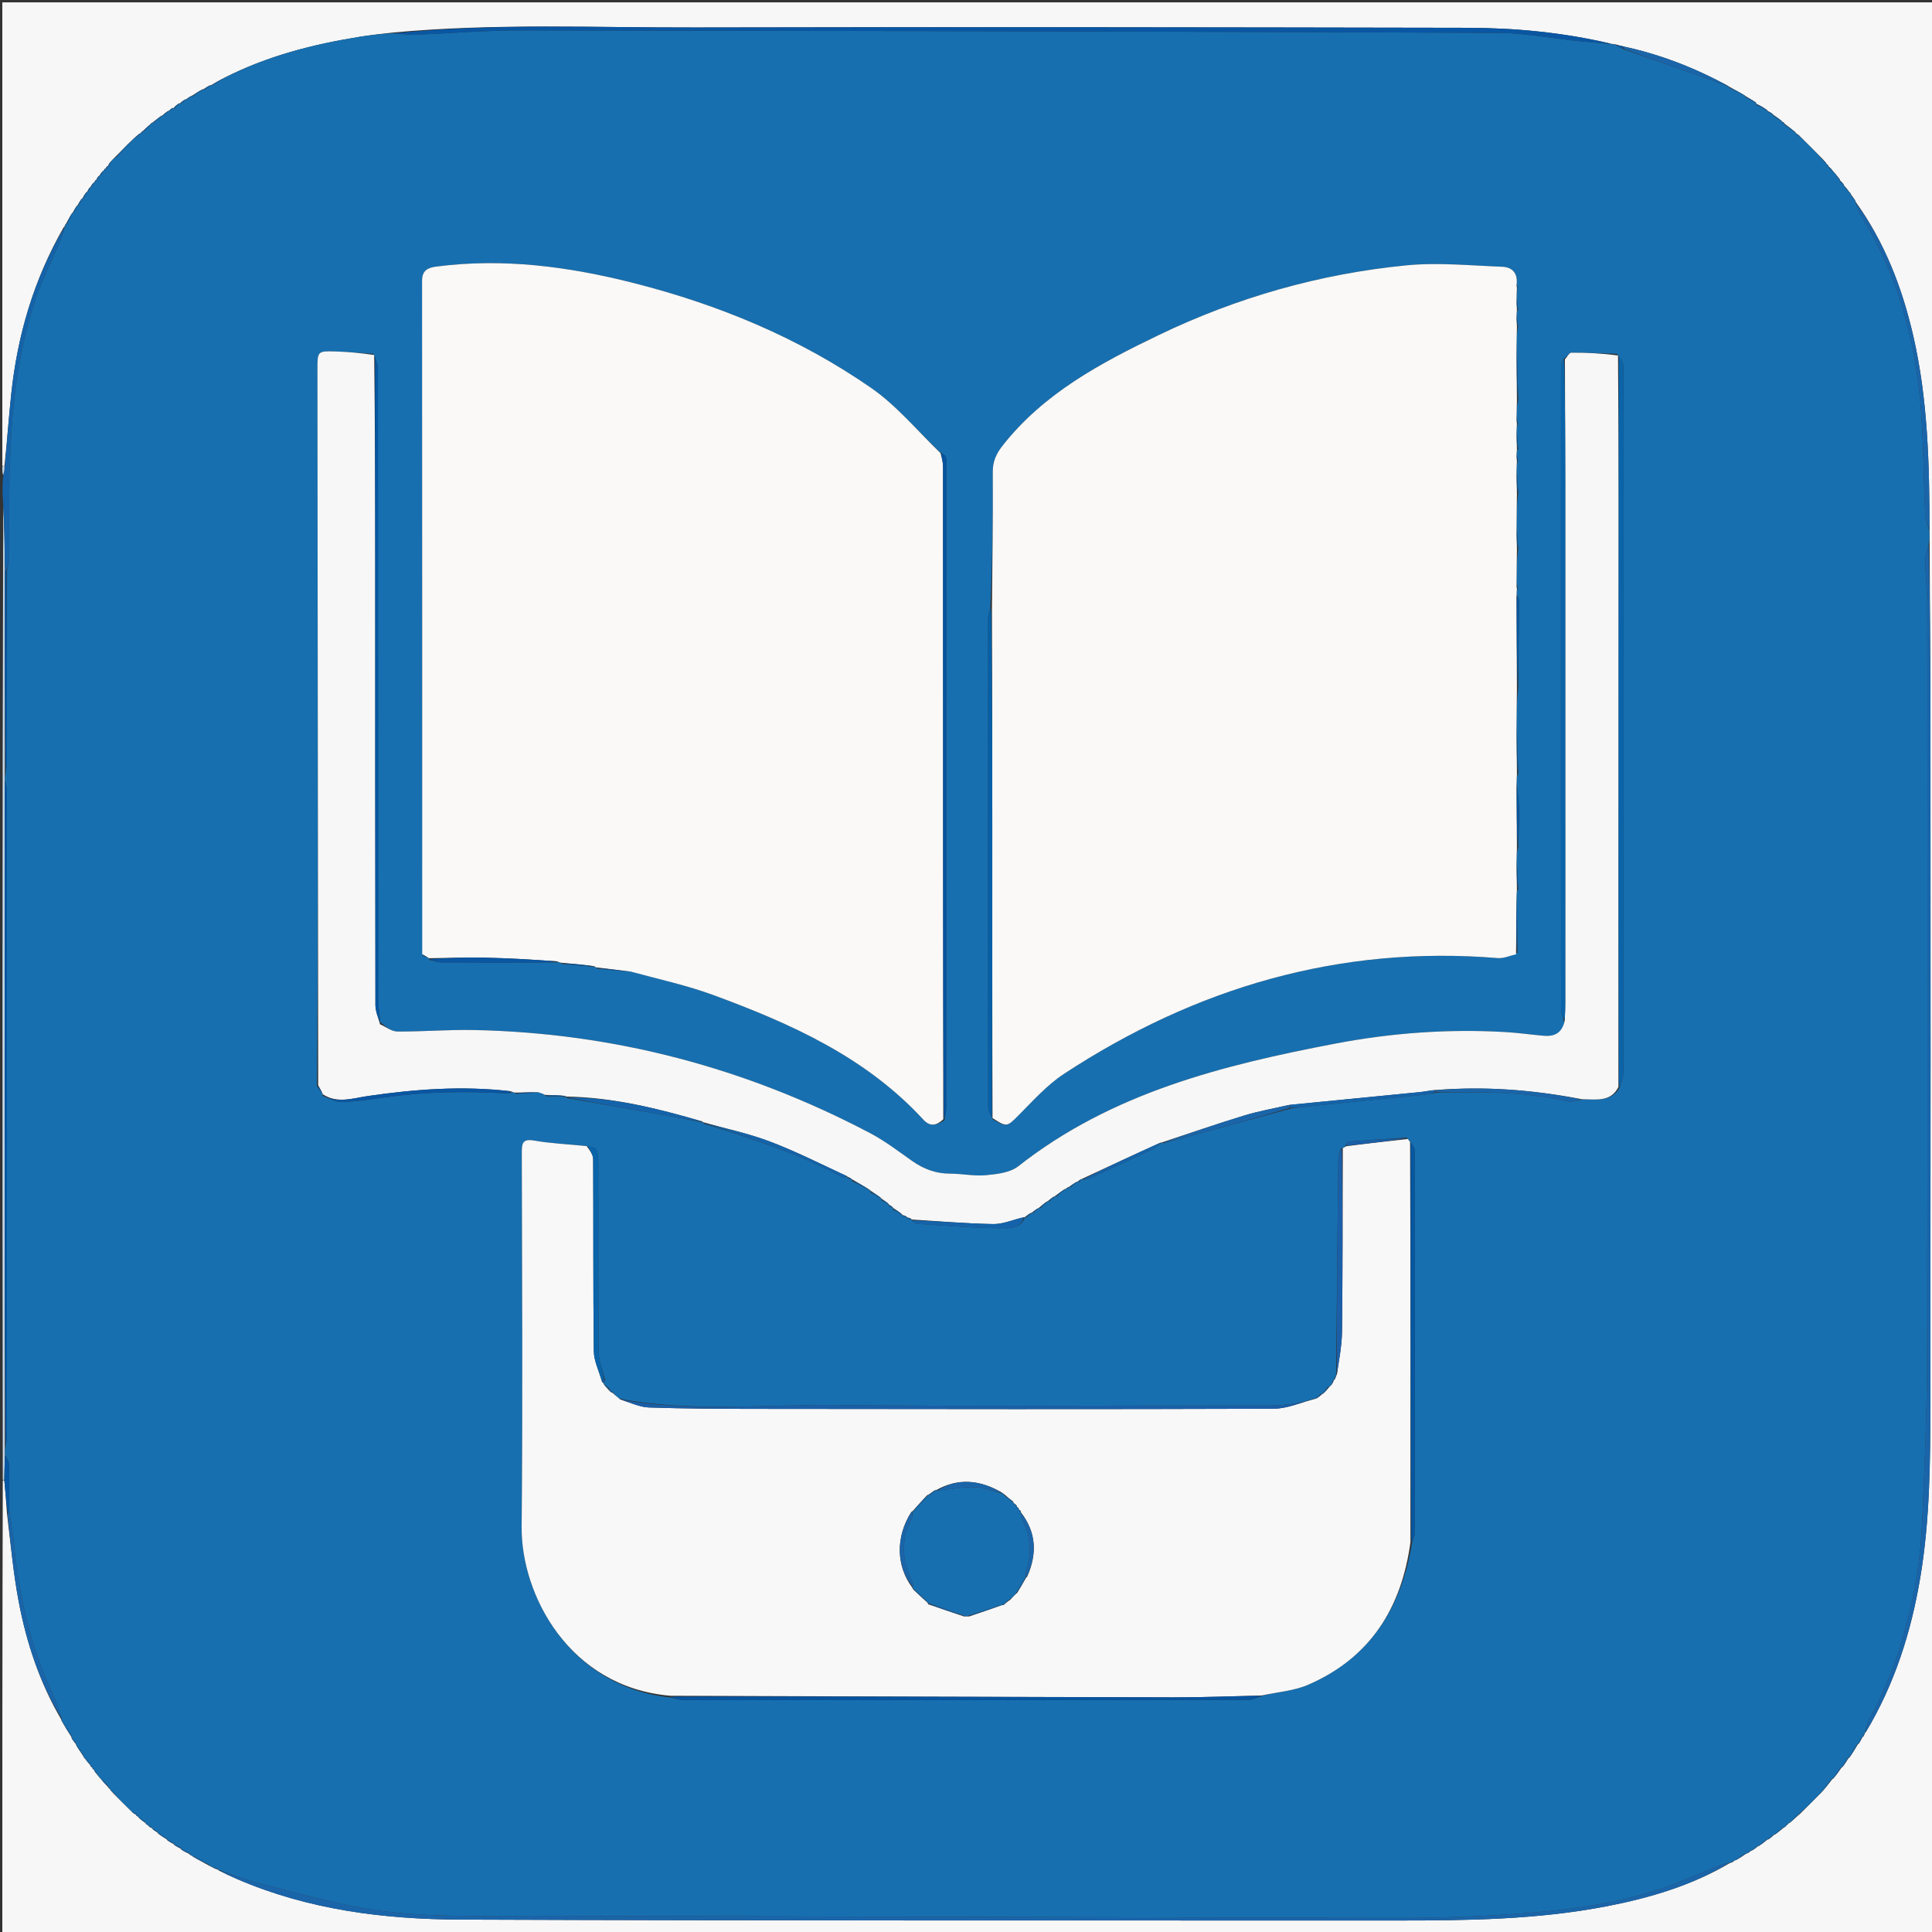 <svg version="1.1" id="Layer_1" xmlns="http://www.w3.org/2000/svg" xmlns:xlink="http://www.w3.org/1999/xlink" x="0px" y="0px"
	 width="100%" viewBox="0 0 833 833" enable-background="new 0 0 833 833" xml:space="preserve">
<rect x="0" y="0" width="833" height="833" fill="#333333" stroke="none"/>
<path fill="#F7F7F7" opacity="1" stroke="none" 
	d="
M1,201 
	C1,134.343 1,67.686 1,1.022 
	C278.616,1.015 556.233,1.015 833.924,1.015 
	C833.924,278.576 833.924,556.152 833.924,833.864 
	C556.333,833.864 278.667,833.864 1,833.864 
	C1,768.904 1,703.913 1.204,638.497 
	C1.408,638.072 1.821,638.044 1.873,638.481 
	C2.307,643.276 2.689,647.634 2.993,652.438 
	C4.57,665.355 5.682,677.929 8.009,690.274 
	C11.389,708.21 17.066,725.465 26.411,741.384 
	C26.424,741.439 26.431,741.552 26.529,741.873 
	C28.045,744.515 29.463,746.837 30.906,749.109 
	C30.931,749.059 30.83,749.105 30.88,749.419 
	C31.562,750.559 32.194,751.384 32.852,752.146 
	C32.88,752.082 32.767,752.163 32.842,752.487 
	C33.934,754.242 34.95,755.673 35.992,757.329 
	C36.146,757.864 36.376,758.045 36.798,758.408 
	C37.567,759.516 38.245,760.317 38.94,761.08 
	C38.958,761.042 38.874,761.047 38.946,761.316 
	C39.305,761.8 39.592,762.017 39.886,762.164 
	C39.893,762.095 39.756,762.121 39.822,762.396 
	C40.171,762.899 40.453,763.128 40.744,763.27 
	C40.752,763.183 40.591,763.247 40.663,763.539 
	C41.147,764.249 41.559,764.667 42.042,765.352 
	C42.639,766.113 43.165,766.609 43.808,767.404 
	C44.783,768.612 45.641,769.52 46.501,770.391 
	C46.502,770.354 46.558,770.402 46.639,770.646 
	C46.994,771.078 47.269,771.265 47.517,771.364 
	C47.491,771.275 47.469,771.459 47.566,771.734 
	C48.092,772.387 48.521,772.766 49.083,773.445 
	C51.761,776.181 54.308,778.615 56.988,781.314 
	C57.609,781.892 58.096,782.205 58.718,782.465 
	C58.853,782.411 58.566,782.458 58.678,782.697 
	C59.098,783.093 59.407,783.249 59.699,783.344 
	C59.683,783.283 59.617,783.391 59.754,783.669 
	C60.882,784.698 61.873,785.448 62.884,786.149 
	C62.903,786.101 62.799,786.098 62.906,786.35 
	C63.331,786.768 63.649,786.933 63.973,787.06 
	C63.978,787.021 63.908,787.056 64.047,787.323 
	C64.709,787.867 65.232,788.144 65.754,788.346 
	C65.754,788.271 65.635,788.363 65.776,788.626 
	C66.576,789.315 67.235,789.743 67.917,790.121 
	C67.94,790.071 67.841,790.117 67.996,790.402 
	C69.407,791.503 70.663,792.319 71.94,793.089 
	C71.961,793.042 71.87,793.089 72.025,793.364 
	C73.089,794.146 73.997,794.652 74.926,795.11 
	C74.946,795.062 74.851,795.106 75.011,795.38 
	C76.088,796.147 77.005,796.642 77.941,797.09 
	C77.961,797.044 77.871,797.089 78.047,797.368 
	C79.372,798.256 80.521,798.864 81.722,799.422 
	C81.774,799.371 81.631,799.347 81.766,799.586 
	C82.244,799.947 82.586,800.068 82.927,800.14 
	C82.927,800.092 82.835,800.124 83.017,800.412 
	C85.451,801.846 87.703,802.992 90.12,804.379 
	C90.838,804.793 91.389,804.967 92.109,805.379 
	C92.832,805.781 93.386,805.946 93.958,806.067 
	C93.976,806.025 93.895,806.07 94.11,806.346 
	C96.901,807.782 99.463,808.974 102.055,810.096 
	C132.872,823.444 165.586,827.523 198.609,827.65 
	C333.197,828.17 467.787,827.999 602.376,828.045 
	C632.682,828.056 662.986,827.686 692.886,821.879 
	C711.543,818.256 729.641,812.884 746.118,803.112 
	C746.068,803.095 746.067,803.201 746.37,803.159 
	C747.152,802.768 747.631,802.419 748.069,802.049 
	C748.029,802.027 748.063,802.113 748.395,802.057 
	C750.198,801.033 751.669,800.066 753.097,799.084 
	C753.054,799.07 753.05,799.159 753.34,799.112 
	C754.078,798.704 754.524,798.344 754.983,797.994 
	C754.996,798.004 754.987,797.974 755.292,797.92 
	C756.405,797.247 757.211,796.627 758.009,796.003 
	C758,795.998 758.007,796.015 758.322,795.945 
	C759.808,794.954 760.979,794.032 762.101,793.089 
	C762.052,793.068 762.099,793.164 762.406,793.098 
	C763.494,792.366 764.275,791.699 765.031,791.016 
	C765.005,790.999 765.029,791.055 765.337,790.97 
	C766.752,789.918 767.86,788.952 769.206,787.921 
	C769.77,787.702 769.963,787.448 770.287,787.013 
	C770.763,786.65 770.976,786.366 771.137,786.086 
	C771.085,786.091 771.126,786.188 771.437,786.088 
	C773.161,784.656 774.574,783.325 776.293,781.861 
	C779.4,778.822 782.199,775.913 785.292,772.855 
	C787.091,770.823 788.598,768.942 790.063,767.04 
	C790.022,767.019 790.066,767.101 790.357,766.949 
	C791.802,765.219 792.955,763.641 794.067,762.042 
	C794.025,762.022 794.068,762.105 794.348,761.945 
	C795.44,760.535 796.252,759.284 797.033,758.02 
	C797.001,758.007 797.037,758.065 797.325,757.897 
	C798.771,755.836 799.931,753.943 801.052,752.033 
	C801.013,752.016 801.056,752.09 801.325,751.927 
	C802.071,750.847 802.548,749.93 803.011,749.007 
	C802.997,749.002 803.014,749.028 803.271,748.87 
	C803.741,748.158 803.955,747.603 804.121,747.052 
	C804.073,747.055 804.104,747.144 804.385,746.948 
	C816.863,726.173 823.958,703.815 827.916,680.345 
	C832.144,655.279 832.264,629.964 832.294,604.674 
	C832.414,505.596 832.382,406.517 832.335,307.439 
	C832.323,282.968 832.042,258.497 831.975,233.612 
	C831.995,231.788 831.924,230.38 831.936,228.511 
	C831.892,200.063 831.22,172.104 824.888,144.666 
	C820.106,123.946 812.532,104.359 800.029,86.951 
	C800.007,86.985 800.082,86.956 800.013,86.65 
	C799.303,85.54 798.662,84.736 797.986,83.705 
	C797.835,83.155 797.609,82.965 797.176,82.602 
	C796.407,81.499 795.734,80.7 795.04,79.941 
	C795.019,79.98 795.1,79.944 795.019,79.656 
	C794.401,78.798 793.864,78.229 793.286,77.721 
	C793.246,77.783 793.394,77.778 793.323,77.485 
	C792.843,76.769 792.434,76.347 791.95,75.658 
	C791.346,74.895 790.817,74.398 790.184,73.612 
	C789.521,72.751 788.963,72.179 788.301,71.637 
	C788.198,71.668 788.413,71.677 788.332,71.421 
	C787.966,70.965 787.681,70.765 787.398,70.637 
	C787.4,70.708 787.495,70.601 787.395,70.33 
	C786.872,69.679 786.448,69.301 785.898,68.616 
	C782.553,65.193 779.334,62.078 775.995,58.692 
	C775.386,58.11 774.898,57.798 774.377,57.457 
	C774.344,57.428 774.432,57.434 774.269,57.167 
	C772.619,55.751 771.133,54.602 769.59,53.447 
	C769.534,53.442 769.447,53.371 769.346,53.163 
	C769.035,52.699 768.767,52.558 768.411,52.51 
	C768.385,52.49 768.419,52.432 768.247,52.179 
	C766.903,51.104 765.732,50.282 764.51,49.453 
	C764.461,49.446 764.438,49.348 764.274,49.119 
	C763.456,48.52 762.803,48.149 762.115,47.834 
	C762.08,47.888 762.198,47.837 762.028,47.551 
	C760.363,46.348 758.867,45.432 757.191,44.754 
	C757.133,44.835 757.257,44.679 757.189,44.267 
	C755.533,43.148 754.069,42.286 752.544,41.408 
	C752.484,41.392 752.388,41.314 752.169,41.089 
	C749.843,39.712 747.737,38.561 745.566,37.388 
	C745.5,37.368 745.383,37.297 745.159,37.078 
	C730.706,29.249 715.817,23.407 699.638,19.943 
	C698.55,19.656 697.815,19.498 696.851,19.19 
	C696.079,19.031 695.538,19.022 694.638,18.862 
	C673.933,13.956 653.228,12.026 632.418,11.987 
	C521.495,11.779 410.571,11.607 299.648,11.856 
	C256.439,11.953 213.174,9.952 169.608,14.011 
	C164.437,14.584 159.668,15.117 154.937,15.884 
	C134.794,19.15 115.168,24.147 96.537,33.635 
	C94.387,34.758 92.582,35.784 90.837,36.824 
	C90.897,36.837 90.823,36.739 90.512,36.784 
	C89.35,37.383 88.5,37.937 87.621,38.509 
	C87.592,38.528 87.566,38.464 87.247,38.541 
	C85.487,39.52 84.045,40.421 82.617,41.365 
	C82.631,41.408 82.541,41.409 82.21,41.485 
	C81.364,41.989 80.848,42.416 80.244,42.805 
	C80.157,42.765 80.014,42.894 79.717,42.934 
	C78.809,43.46 78.199,43.945 77.635,44.568 
	C77.681,44.706 77.529,44.458 77.239,44.541 
	C76.166,45.239 75.384,45.854 74.73,46.732 
	C74.777,46.82 74.695,46.644 74.324,46.539 
	C73.611,47.006 73.187,47.403 72.827,47.819 
	C72.892,47.838 72.808,47.733 72.504,47.812 
	C71.41,48.553 70.619,49.214 69.878,49.896 
	C69.927,49.917 69.885,49.818 69.571,49.908 
	C68.102,50.975 66.946,51.953 65.576,52.962 
	C65.077,53.132 64.92,53.36 64.591,53.793 
	C63.381,54.773 62.472,55.636 61.563,56.521 
	C61.564,56.544 61.608,56.551 61.353,56.624 
	C60.911,56.984 60.726,57.27 60.613,57.547 
	C60.686,57.538 60.568,57.45 60.274,57.534 
	C59.556,58.047 59.132,58.476 58.459,58.981 
	C57.766,59.577 57.322,60.097 56.569,60.766 
	C54.046,63.237 51.833,65.558 49.379,67.97 
	C48.721,68.591 48.305,69.121 47.619,69.814 
	C47.046,70.509 46.742,71.041 46.532,71.702 
	C46.626,71.831 46.496,71.539 46.253,71.628 
	C45.854,72.015 45.699,72.313 45.659,72.707 
	C45.773,72.801 45.593,72.566 45.335,72.66 
	C44.916,73.072 44.754,73.39 44.665,73.694 
	C44.737,73.68 44.603,73.618 44.339,73.752 
	C43.629,74.527 43.183,75.169 42.793,75.849 
	C42.848,75.887 42.802,75.761 42.536,75.896 
	C41.992,76.539 41.712,77.047 41.458,77.628 
	C41.484,77.7 41.522,77.551 41.274,77.651 
	C40.878,78.069 40.73,78.387 40.654,78.693 
	C40.726,78.682 40.598,78.613 40.333,78.749 
	C39.64,79.543 39.211,80.2 38.832,80.881 
	C38.882,80.904 38.846,80.799 38.581,80.951 
	C38.055,81.643 37.795,82.184 37.608,82.729 
	C37.681,82.732 37.584,82.624 37.316,82.78 
	C36.511,83.796 35.974,84.656 35.485,85.576 
	C35.534,85.638 35.386,85.585 35.148,85.763 
	C34.411,86.784 33.913,87.628 33.427,88.518 
	C33.44,88.565 33.346,88.588 33.115,88.77 
	C32.397,89.8 31.91,90.647 31.444,91.535 
	C31.465,91.575 31.378,91.601 31.138,91.803 
	C30.073,93.498 29.248,94.991 28.431,96.521 
	C28.438,96.558 28.505,96.596 28.269,96.725 
	C27.932,97.195 27.83,97.536 27.756,97.861 
	C27.785,97.845 27.722,97.821 27.445,98.018 
	C14.54,120.549 7.496,144.636 4.827,170.053 
	C3.753,180.288 3.022,190.559 1.94,200.807 
	C1.473,200.778 1.225,200.845 1,201 
z"/>
<path fill="#C4D7E6" opacity="1" stroke="none" 
	d="
M1.821,638.044 
	C1.821,638.044 1.408,638.072 1.204,638.036 
	C1,497.977 1,357.953 1.391,217.659 
	C1.906,226.931 2.031,236.473 2.097,246.48 
	C2.066,275.945 2.095,304.946 2.052,334.295 
	C2.029,335.111 2.076,335.579 2.072,336.51 
	C2.013,393.968 1.987,450.963 2.005,507.958 
	C2.017,546.619 2.09,585.28 2.063,624.324 
	C2.048,625.481 2.104,626.254 2.11,627.483 
	C1.98,631.307 1.9,634.675 1.821,638.044 
z"/>
<path fill="#1463AA" opacity="1" stroke="none" 
	d="
M2.155,246.015 
	C2.031,236.473 1.906,226.931 1.391,217.194 
	C1,213.307 1,209.614 1.34,205.348 
	C1.831,203.454 1.983,202.134 2.135,200.814 
	C3.022,190.559 3.753,180.288 4.827,170.053 
	C7.496,144.636 14.54,120.549 27.518,98.402 
	C27.151,100.588 26.529,102.627 25.7,104.579 
	C22.207,112.809 18.032,120.809 15.235,129.266 
	C6.692,155.092 4.459,181.904 4.032,208.912 
	C3.864,219.542 4.045,230.176 3.956,240.807 
	C3.941,242.54 3.35,244.268 2.807,246.001 
	C2.59,246.003 2.155,246.015 2.155,246.015 
z"/>
<path fill="#C4D7E6" opacity="1" stroke="none" 
	d="
M1.94,200.807 
	C1.983,202.134 1.831,203.454 1.34,204.887 
	C1,203.933 1,202.867 1,201.4 
	C1.225,200.845 1.473,200.778 1.94,200.807 
z"/>
<path fill="#176FAF" opacity="1" stroke="none" 
	d="
M3.025,245.999 
	C3.35,244.268 3.941,242.54 3.956,240.807 
	C4.045,230.176 3.864,219.542 4.032,208.912 
	C4.459,181.904 6.692,155.092 15.235,129.266 
	C18.032,120.809 22.207,112.809 25.7,104.579 
	C26.529,102.627 27.151,100.588 27.796,98.205 
	C27.722,97.821 27.785,97.845 28.036,97.76 
	C28.36,97.315 28.432,96.956 28.505,96.596 
	C28.505,96.596 28.438,96.558 28.815,96.586 
	C29.92,94.942 30.649,93.272 31.378,91.601 
	C31.378,91.601 31.465,91.575 31.835,91.592 
	C32.585,90.602 32.966,89.595 33.346,88.588 
	C33.346,88.588 33.44,88.565 33.817,88.584 
	C34.591,87.598 34.988,86.592 35.386,85.585 
	C35.386,85.585 35.534,85.638 35.87,85.629 
	C36.665,84.62 37.125,83.622 37.584,82.624 
	C37.584,82.624 37.681,82.732 37.95,82.675 
	C38.427,82.011 38.637,81.405 38.846,80.799 
	C38.846,80.799 38.882,80.904 39.199,80.878 
	C39.877,80.105 40.238,79.359 40.598,78.613 
	C40.598,78.613 40.726,78.682 40.965,78.66 
	C41.31,78.276 41.416,77.913 41.522,77.551 
	C41.522,77.551 41.484,77.7 41.813,77.64 
	C42.362,76.974 42.582,76.367 42.802,75.761 
	C42.802,75.761 42.848,75.887 43.164,75.861 
	C43.854,75.097 44.229,74.358 44.603,73.618 
	C44.603,73.618 44.737,73.68 44.974,73.661 
	C45.338,73.284 45.465,72.925 45.593,72.566 
	C45.593,72.566 45.773,72.801 45.975,72.711 
	C46.283,72.26 46.39,71.9 46.496,71.539 
	C46.496,71.539 46.626,71.831 46.899,71.694 
	C47.411,70.922 47.65,70.286 47.889,69.651 
	C48.305,69.121 48.721,68.591 49.751,67.98 
	C52.536,65.472 54.708,63.045 56.879,60.617 
	C57.322,60.097 57.766,59.577 58.815,58.974 
	C59.803,58.411 60.185,57.93 60.568,57.45 
	C60.568,57.45 60.686,57.538 60.929,57.575 
	C61.317,57.258 61.463,56.904 61.608,56.551 
	C61.608,56.551 61.564,56.544 61.943,56.65 
	C63.179,55.729 64.035,54.703 64.892,53.676 
	C64.92,53.36 65.077,53.132 65.962,52.976 
	C67.669,51.912 68.777,50.865 69.885,49.818 
	C69.885,49.818 69.927,49.917 70.26,49.927 
	C71.331,49.202 72.069,48.467 72.808,47.733 
	C72.808,47.733 72.892,47.838 73.177,47.848 
	C73.846,47.395 74.229,46.931 74.612,46.468 
	C74.695,46.644 74.777,46.82 75.091,46.876 
	C76.058,45.991 76.794,45.224 77.529,44.458 
	C77.529,44.458 77.681,44.706 77.979,44.713 
	C78.857,44.112 79.435,43.503 80.014,42.894 
	C80.014,42.894 80.157,42.765 80.645,42.821 
	C81.602,42.387 82.072,41.898 82.541,41.409 
	C82.541,41.409 82.631,41.408 82.965,41.553 
	C84.72,40.62 86.143,39.542 87.566,38.464 
	C87.566,38.464 87.592,38.528 88,38.665 
	C89.213,38.115 90.018,37.427 90.823,36.739 
	C90.823,36.739 90.897,36.837 91.227,36.878 
	C93.332,35.792 95.107,34.665 96.883,33.539 
	C115.168,24.147 134.794,19.15 154.937,15.884 
	C159.668,15.117 164.437,14.584 169.907,14.292 
	C173.606,14.75 176.594,15.052 179.566,14.937 
	C194.652,14.352 209.735,13.076 224.817,13.095 
	C365.074,13.274 505.332,13.583 645.588,14.159 
	C657.266,14.206 668.934,16.498 680.611,17.704 
	C685.4,18.198 690.201,18.58 694.997,19.012 
	C695.538,19.022 696.079,19.031 696.961,19.552 
	C698.203,20.385 699.104,20.707 700.257,21.296 
	C710.93,25.165 721.358,28.745 731.769,32.375 
	C736.326,33.964 740.846,35.653 745.383,37.297 
	C745.383,37.297 745.5,37.368 745.464,37.759 
	C747.747,39.205 750.068,40.26 752.388,41.314 
	C752.388,41.314 752.484,41.392 752.452,41.783 
	C754.074,42.956 755.727,43.74 757.381,44.523 
	C757.257,44.679 757.133,44.835 757.183,45.136 
	C758.97,46.132 760.584,46.985 762.198,47.837 
	C762.198,47.837 762.08,47.888 762.121,48.208 
	C762.921,48.801 763.68,49.074 764.438,49.348 
	C764.438,49.348 764.461,49.446 764.432,49.829 
	C765.741,50.953 767.08,51.693 768.419,52.432 
	C768.419,52.432 768.385,52.49 768.391,52.82 
	C768.747,53.224 769.097,53.298 769.447,53.371 
	C769.447,53.371 769.534,53.442 769.479,53.81 
	C771.093,55.263 772.763,56.348 774.432,57.434 
	C774.432,57.434 774.344,57.428 774.375,57.797 
	C774.976,58.431 775.546,58.697 776.116,58.962 
	C779.334,62.078 782.553,65.193 785.928,68.945 
	C786.555,69.921 787.025,70.261 787.495,70.601 
	C787.495,70.601 787.4,70.708 787.39,70.947 
	C787.723,71.35 788.068,71.514 788.413,71.677 
	C788.413,71.677 788.198,71.668 788.216,72.008 
	C788.919,72.866 789.604,73.384 790.288,73.901 
	C790.817,74.398 791.346,74.895 791.978,75.984 
	C792.518,76.976 792.956,77.377 793.394,77.778 
	C793.394,77.778 793.246,77.783 793.221,78.075 
	C793.83,78.893 794.465,79.419 795.1,79.944 
	C795.1,79.944 795.019,79.98 795.03,80.319 
	C795.785,81.407 796.529,82.157 797.273,82.906 
	C797.609,82.965 797.835,83.155 797.987,84.067 
	C798.71,85.424 799.396,86.19 800.082,86.956 
	C800.082,86.956 800.007,86.985 800.019,87.332 
	C800.827,89.461 801.429,91.363 802.445,93.011 
	C817.355,117.192 825.081,143.795 827.815,171.775 
	C829.439,188.397 829.269,205.191 830.071,221.9 
	C830.185,224.28 831.236,226.616 831.853,228.972 
	C831.924,230.38 831.995,231.788 831.714,233.883 
	C830.909,237.16 830.051,239.755 830.084,242.339 
	C830.159,248.297 830.954,254.248 830.958,260.202 
	C831.015,368.034 831.112,475.866 830.907,583.698 
	C830.863,606.931 829.895,630.172 828.901,653.391 
	C828.463,663.612 827.596,673.919 825.69,683.952 
	C821.902,703.888 815.994,723.214 806.02,741.094 
	C805.011,742.904 804.725,745.118 804.104,747.144 
	C804.104,747.144 804.073,747.055 803.844,747.193 
	C803.415,747.896 803.215,748.462 803.014,749.028 
	C803.014,749.028 802.997,749.002 802.661,749.062 
	C801.902,750.112 801.479,751.101 801.056,752.09 
	C801.056,752.09 801.013,752.016 800.689,752.056 
	C799.256,754.086 798.147,756.075 797.037,758.065 
	C797.037,758.065 797.001,758.007 796.667,758.05 
	C795.578,759.431 794.823,760.768 794.068,762.105 
	C794.068,762.105 794.025,762.022 793.701,762.059 
	C792.274,763.764 791.17,765.432 790.066,767.101 
	C790.066,767.101 790.022,767.019 789.704,767.055 
	C787.924,769.063 786.461,771.034 784.998,773.005 
	C782.199,775.913 779.4,778.822 775.925,781.869 
	C773.875,783.401 772.501,784.795 771.126,786.188 
	C771.126,786.188 771.085,786.091 770.879,786.172 
	C770.457,786.533 770.24,786.813 770.023,787.093 
	C769.963,787.448 769.77,787.702 768.842,787.931 
	C767.169,789.022 766.099,790.039 765.029,791.055 
	C765.029,791.055 765.005,790.999 764.664,791.013 
	C763.582,791.739 762.841,792.451 762.099,793.164 
	C762.099,793.164 762.052,793.068 761.726,793.06 
	C760.268,794.039 759.137,795.027 758.007,796.015 
	C758.007,796.015 758,795.998 757.656,796.007 
	C756.537,796.669 755.762,797.322 754.987,797.974 
	C754.987,797.974 754.996,798.004 754.681,798.029 
	C753.927,798.423 753.489,798.791 753.05,799.159 
	C753.05,799.159 753.054,799.07 752.716,799.059 
	C750.939,800.07 749.501,801.092 748.063,802.113 
	C748.063,802.113 748.029,802.027 747.748,802.056 
	C747.001,802.456 746.534,802.829 746.067,803.201 
	C746.067,803.201 746.068,803.095 745.727,803.078 
	C744.127,803.434 742.831,803.713 741.616,804.197 
	C733.299,807.512 725.135,811.268 716.669,814.137 
	C692.432,822.35 667.156,824.501 641.838,825.918 
	C627.906,826.697 613.927,826.977 599.971,826.949 
	C476.857,826.701 353.743,826.305 230.629,826.027 
	C206.045,825.972 181.354,826.998 157.045,822.794 
	C141.274,820.067 125.801,815.556 110.263,811.573 
	C104.702,810.148 99.345,807.927 93.895,806.07 
	C93.895,806.07 93.976,806.025 93.944,805.761 
	C93.255,805.378 92.598,805.259 91.941,805.14 
	C91.389,804.967 90.838,804.793 90.085,804.02 
	C87.534,802.321 85.185,801.222 82.835,800.124 
	C82.835,800.124 82.927,800.092 82.807,799.877 
	C82.335,799.558 81.983,799.453 81.631,799.347 
	C81.631,799.347 81.774,799.371 81.71,799.04 
	C80.388,798.169 79.13,797.629 77.871,797.089 
	C77.871,797.089 77.961,797.044 77.911,796.725 
	C76.858,795.973 75.855,795.54 74.851,795.106 
	C74.851,795.106 74.946,795.062 74.903,794.745 
	C73.863,793.981 72.867,793.535 71.87,793.089 
	C71.87,793.089 71.961,793.042 71.927,792.715 
	C70.542,791.631 69.191,790.874 67.841,790.117 
	C67.841,790.117 67.94,790.071 67.9,789.76 
	C67.118,789.087 66.377,788.725 65.635,788.363 
	C65.635,788.363 65.754,788.271 65.695,788.019 
	C65.06,787.53 64.484,787.293 63.908,787.056 
	C63.908,787.056 63.978,787.021 63.854,786.816 
	C63.419,786.44 63.109,786.269 62.799,786.098 
	C62.799,786.098 62.903,786.101 62.891,785.774 
	C61.792,784.762 60.704,784.076 59.617,783.391 
	C59.617,783.391 59.683,783.283 59.662,783.038 
	C59.283,782.681 58.925,782.569 58.566,782.458 
	C58.566,782.458 58.853,782.411 58.721,782.122 
	C58.011,781.572 57.432,781.311 56.854,781.05 
	C54.308,778.615 51.761,776.181 49.061,773.107 
	C48.427,772.131 47.948,771.795 47.469,771.459 
	C47.469,771.459 47.491,771.275 47.547,771.053 
	C47.255,770.688 46.907,770.545 46.558,770.402 
	C46.558,770.402 46.502,770.354 46.628,770.013 
	C45.733,768.816 44.712,767.96 43.691,767.104 
	C43.165,766.609 42.639,766.113 42.015,765.025 
	C41.475,764.037 41.033,763.642 40.591,763.247 
	C40.591,763.247 40.752,763.183 40.715,762.976 
	C40.37,762.552 40.063,762.337 39.756,762.121 
	C39.756,762.121 39.893,762.095 39.813,761.897 
	C39.447,761.481 39.161,761.264 38.874,761.047 
	C38.874,761.047 38.958,761.042 38.955,760.699 
	C38.204,759.604 37.455,758.852 36.706,758.101 
	C36.376,758.045 36.146,757.864 35.995,756.948 
	C34.905,754.948 33.836,753.555 32.767,752.163 
	C32.767,752.163 32.88,752.082 32.9,751.767 
	C32.223,750.669 31.527,749.887 30.83,749.105 
	C30.83,749.105 30.931,749.059 30.937,748.723 
	C29.439,746.108 27.935,743.83 26.431,741.552 
	C26.431,741.552 26.424,741.439 26.597,741.012 
	C25.45,737.257 24.284,733.857 22.786,730.61 
	C13.174,709.782 8.08,687.816 5.958,665.064 
	C5.55,660.689 4.686,656.357 4.022,651.536 
	C4.004,644.525 4.105,637.98 3.904,631.444 
	C3.859,629.956 2.769,628.499 2.16,627.028 
	C2.104,626.254 2.048,625.481 2.332,624.014 
	C2.785,622.006 2.993,620.69 2.993,619.375 
	C3.009,526.512 3.012,433.649 2.97,340.786 
	C2.97,339.206 2.418,337.626 2.123,336.047 
	C2.076,335.579 2.029,335.111 2.324,333.987 
	C2.781,331.517 2.993,329.702 2.995,327.887 
	C3.021,300.591 3.02,273.295 3.025,245.999 
M391.049,524.927 
	C391.049,524.927 391.05,524.831 391.356,525.4 
	C391.957,525.563 392.558,525.726 393.049,525.911 
	C393.049,525.911 393.054,525.799 393.416,526.46 
	C394.127,526.873 394.818,527.604 395.553,527.651 
	C407.712,528.422 419.875,529.501 432.041,529.549 
	C435.275,529.562 440.283,529.746 441.889,524.838 
	C441.889,524.838 441.772,524.808 442.534,524.912 
	C443.318,524.212 444.101,523.511 444.924,522.909 
	C444.924,522.909 444.826,522.87 445.582,522.934 
	C446.346,522.223 447.11,521.512 447.916,520.9 
	C447.916,520.9 447.815,520.861 448.587,520.936 
	C449.676,519.886 450.765,518.836 451.913,517.892 
	C451.913,517.892 451.801,517.845 452.568,517.926 
	C453.313,517.193 454.058,516.46 454.897,515.841 
	C454.897,515.841 454.758,515.789 455.52,515.911 
	C456.865,514.763 458.21,513.615 459.665,512.497 
	C459.665,512.497 459.596,512.586 460.189,512.636 
	C460.418,512.336 460.646,512.036 460.886,511.85 
	C460.886,511.85 460.778,511.811 461.548,511.92 
	C462.542,511.092 463.536,510.265 464.584,509.478 
	C464.584,509.478 464.644,509.445 465.333,509.733 
	C465.667,509.272 466.001,508.812 466.476,508.31 
	C466.476,508.31 466.606,508.238 467.291,508.654 
	C468.078,508.488 468.93,508.462 469.644,508.136 
	C478.646,504.017 487.65,499.901 496.594,495.658 
	C498.129,494.929 499.383,493.607 500.834,492.668 
	C500.834,492.668 500.709,492.646 501.547,492.865 
	C504.729,492.053 507.925,491.293 511.091,490.421 
	C526.062,486.297 541.025,482.143 556.81,477.896 
	C559.916,477.53 563.018,477.119 566.13,476.806 
	C582.197,475.192 598.269,473.617 614.334,471.981 
	C615.913,471.82 617.459,471.34 619.956,471.007 
	C638.661,470.893 657.375,470.52 675.794,474.849 
	C677.692,475.295 679.911,474.372 682.889,473.982 
	C688.506,474.032 694.508,475.166 698.238,469.103 
	C698.825,466.889 699.924,464.676 699.926,462.462 
	C700.014,381.23 700.001,299.999 700.002,218.767 
	C700.002,198.459 700.049,178.151 699.914,157.844 
	C699.904,156.23 698.636,154.625 697.24,152.564 
	C690.657,152.351 684.075,152.015 677.494,152.065 
	C676.563,152.072 675.646,153.953 674.119,154.763 
	C673.746,155.818 673.047,156.874 673.046,157.93 
	C672.996,250.392 672.992,342.854 673.063,435.315 
	C673.064,436.961 674.005,438.606 674.474,441.007 
	C673.289,445.96 669.673,446.954 665.29,446.558 
	C659.822,446.065 654.374,445.287 648.897,444.976 
	C624.343,443.582 599.964,445.339 575.835,449.942 
	C527.052,459.25 479.29,471.182 439.049,502.839 
	C435.523,505.613 429.865,506.246 425.085,506.701 
	C420.008,507.184 414.799,506.031 409.647,506.026 
	C403.555,506.021 398.305,504.091 393.378,500.629 
	C387.39,496.422 381.52,491.9 375.074,488.513 
	C321.63,460.432 264.738,445.315 204.305,444.107 
	C193.324,443.887 182.323,444.828 171.334,444.754 
	C168.837,444.737 166.353,442.724 163.935,440.698 
	C163.624,437.076 163.045,433.454 163.043,429.832 
	C162.993,339.785 163.014,249.738 162.952,159.691 
	C162.95,157.308 162.162,154.926 161.012,152.547 
	C155.578,152.198 150.147,151.699 144.707,151.537 
	C136.87,151.304 136.858,151.408 136.865,159.431 
	C136.91,206.927 136.957,254.424 137.007,301.92 
	C137.066,357.247 137.128,412.574 136.662,468.29 
	C137.517,469.482 138.373,470.673 139.113,471.89 
	C139.113,471.89 139.131,471.774 139.157,472.527 
	C141.912,473.465 144.7,475.268 147.416,475.167 
	C153.973,474.923 160.513,473.901 167.031,472.99 
	C184.433,470.561 201.891,470.474 219.388,471.458 
	C219.608,471.471 219.853,471.038 220.741,470.877 
	C221.171,470.949 221.6,471.02 222.613,471.631 
	C225.739,471.439 228.866,471.247 232.657,470.906 
	C233.444,471.296 234.231,471.686 235.611,472.623 
	C238.463,472.708 241.315,472.793 244.048,472.914 
	C244.048,472.914 244.037,472.79 244.508,473.454 
	C258.897,475.974 273.288,478.481 287.672,481.023 
	C292.839,481.937 297.99,482.936 303.045,483.925 
	C303.045,483.925 303.04,483.819 303.439,484.446 
	C323.807,490.827 344.129,497.326 363.065,507.435 
	C363.658,507.752 364.613,507.39 365.436,507.43 
	C365.436,507.43 365.518,507.384 365.461,508.114 
	C366.091,508.241 366.721,508.368 367.401,508.647 
	C367.401,508.647 367.422,508.489 367.363,509.227 
	C370.046,510.618 372.73,512.009 375.413,513.491 
	C375.413,513.491 375.5,513.466 375.387,514.222 
	C376.98,515.107 378.573,515.993 380.063,516.919 
	C380.063,516.919 380.114,516.822 380.115,517.579 
	C381.225,518.184 382.335,518.788 383.273,519.467 
	C383.273,519.467 383.461,519.464 383.425,520.146 
	C384.006,520.392 384.587,520.638 385.069,520.917 
	C385.069,520.917 385.113,520.822 385.115,521.575 
	C386.457,522.35 387.8,523.126 389.051,523.926 
	C389.051,523.926 389.05,523.83 389.352,524.398 
	C389.949,524.566 390.545,524.735 391.049,524.927 
M575.065,595.05 
	C575.065,595.05 575.152,595.047 574.622,595.312 
	C574.405,595.846 574.189,596.38 573.866,597.408 
	C573.62,597.618 573.373,597.828 572.416,598.084 
	C571.633,599.095 570.849,600.106 570.029,601.031 
	C570.029,601.031 570.113,601.07 569.37,601.044 
	C568.614,601.753 567.858,602.463 567.06,603.081 
	C567.06,603.081 567.156,603.112 566.343,603.058 
	C557.246,606.417 547.776,606.036 538.304,606.026 
	C478.847,605.969 419.386,606.427 359.936,605.821 
	C329.096,605.506 298.1,608.989 266.871,603.025 
	C265.956,602.208 265.04,601.392 263.844,599.908 
	C263.433,599.7 263.022,599.491 262.651,599.396 
	C262.651,599.396 262.531,599.412 262.772,598.666 
	C261.977,598.03 261.182,597.394 260.209,596.573 
	C260.209,596.573 260.136,596.326 260.687,595.741 
	C260.792,595.497 260.897,595.253 260.705,594.341 
	C259.803,590.55 258.151,586.767 258.12,582.969 
	C257.895,555.728 258.016,528.484 257.963,501.24 
	C257.959,499.294 257.872,497.129 257.015,495.487 
	C256.513,494.527 254.408,494.403 252.156,494.03 
	C244.88,493.325 237.533,493.032 230.354,491.774 
	C225.254,490.881 224.973,492.975 224.981,497.028 
	C225.084,550.784 225.419,604.544 224.913,658.296 
	C224.637,687.569 245.365,727.433 289.238,731.906 
	C290.93,732.269 292.62,732.941 294.313,732.948 
	C313.284,733.025 332.254,733.003 351.225,733.003 
	C413.628,733.002 476.031,733.014 538.434,732.921 
	C540.278,732.918 542.12,731.793 544.796,730.946 
	C551.219,729.49 558.053,728.986 563.992,726.414 
	C590.794,714.807 604.298,693.282 608.889,664.769 
	C609.259,663.581 609.95,662.393 609.951,661.204 
	C610.005,606.145 610.012,551.085 609.923,496.026 
	C609.921,494.69 608.771,493.357 607.701,491.818 
	C607.424,491.623 607.201,491.378 606.473,490.479 
	C598.098,491.035 589.721,491.561 581.356,492.226 
	C580.863,492.265 580.46,493.422 579.803,494.501 
	C579.581,494.759 579.303,494.922 578.188,495.197 
	C577.792,496.532 577.065,497.863 577.049,499.202 
	C576.682,530.511 576.393,561.82 576.065,593.045 
	C576.065,593.045 576.153,593.042 575.599,593.356 
	C575.429,593.948 575.259,594.541 575.065,595.05 
M272.768,418.982 
	C284.412,422.295 296.323,424.883 307.65,429.057 
	C341.05,441.365 373.331,455.802 398.104,482.737 
	C401.104,485.999 403.874,485.212 407.207,483.004 
	C407.471,481.35 407.966,479.696 407.967,478.042 
	C408.004,385.91 408.001,293.778 407.999,201.645 
	C407.999,200.146 408.234,198.577 407.861,197.174 
	C407.64,196.342 406.44,195.771 405.099,194.8 
	C395.343,185.542 386.567,174.872 375.646,167.295 
	C344.491,145.677 309.853,131.337 273.092,122.009 
	C245.129,114.914 216.956,111.19 188.109,114.939 
	C184.277,115.437 181.975,116.71 181.978,121.067 
	C182.037,217.844 182.036,314.621 182.304,412.085 
	C182.939,412.371 183.574,412.657 184.649,412.906 
	C184.649,412.906 185.022,413.142 185.239,413.905 
	C186.928,414.271 188.615,414.944 190.306,414.955 
	C203.54,415.041 216.776,415.012 230.011,414.991 
	C233.369,414.986 236.727,414.882 240.739,414.88 
	C241.168,414.953 241.597,415.025 242.582,415.63 
	C247.125,416.064 251.668,416.498 256.637,416.926 
	C256.637,416.926 257.027,417.094 257.571,417.623 
	C262.372,418.111 267.173,418.599 272.768,418.982 
M654.598,212.421 
	C654.409,209.284 654.221,206.147 653.839,202.22 
	C653.903,201.144 653.966,200.068 654.519,198.625 
	C654.357,197.753 654.195,196.882 653.847,195.345 
	C653.91,194.893 653.973,194.441 654.588,193.446 
	C654.402,190.967 654.217,188.489 653.84,185.267 
	C653.904,184.509 653.967,183.75 654.521,182.625 
	C654.358,181.753 654.196,180.881 653.842,179.147 
	C653.905,177.095 653.969,175.043 654.611,172.392 
	C654.419,164.598 654.226,156.804 653.841,148.135 
	C653.907,145.753 653.972,143.371 654.56,140.523 
	C654.384,139.018 654.208,137.514 653.844,135.345 
	C653.907,134.894 653.969,134.442 654.558,133.526 
	C654.382,132.02 654.207,130.514 653.838,128.187 
	C653.903,126.789 653.968,125.39 654.349,123.81 
	C654.244,123.542 654.138,123.275 653.842,122.216 
	C654.591,117.412 651.678,115.163 647.67,115.013 
	C633.914,114.497 620.013,113.081 606.402,114.407 
	C569.061,118.044 533.309,128.24 499.473,144.528 
	C474.507,156.546 450.117,169.539 432.404,191.978 
	C429.586,195.547 428.008,198.864 428.043,203.587 
	C428.188,223.064 427.854,242.544 426.965,262.28 
	C426.644,263.665 426.043,265.05 426.042,266.435 
	C425.996,336.766 425.99,407.096 426.068,477.426 
	C426.07,479.052 427.081,480.677 428.107,482.651 
	C434.054,486.117 434.279,485.766 438.98,481.054 
	C445.304,474.716 451.414,467.8 458.811,462.956 
	C515.589,425.771 577.544,407.494 645.825,413.086 
	C648.375,413.295 651.047,412.025 654.276,410.76 
	C654.194,402.509 654.111,394.259 653.841,385.345 
	C653.903,384.894 653.966,384.443 654.604,383.405 
	C654.415,379.273 654.225,375.142 653.845,370.188 
	C653.908,368.789 653.971,367.39 654.613,365.392 
	C654.744,359.965 655.027,354.535 654.955,349.111 
	C654.906,345.407 654.362,341.71 653.847,337.22 
	C653.911,336.142 653.976,335.065 654.616,333.387 
	C654.422,326.594 654.228,319.802 653.84,312.092 
	C653.903,307.058 653.967,302.025 654.611,296.394 
	C654.723,283.829 654.848,271.264 654.908,258.699 
	C654.911,258.137 654.336,257.572 653.837,256.267 
	C653.901,255.509 653.965,254.751 654.473,253.705 
	C654.325,253.139 654.178,252.572 653.837,251.09 
	C653.903,246.39 653.969,241.689 654.593,236.432 
	C654.408,233.625 654.223,230.819 653.844,227.096 
	C653.907,222.394 653.97,217.692 654.598,212.421 
z"/>
<path fill="#1A65AA" opacity="1" stroke="none" 
	d="
M804.385,746.948 
	C804.725,745.118 805.011,742.904 806.02,741.094 
	C815.994,723.214 821.902,703.888 825.69,683.952 
	C827.596,673.919 828.463,663.612 828.901,653.391 
	C829.895,630.172 830.863,606.931 830.907,583.698 
	C831.112,475.866 831.015,368.034 830.958,260.202 
	C830.954,254.248 830.159,248.297 830.084,242.339 
	C830.051,239.755 830.909,237.16 831.624,234.298 
	C832.042,258.497 832.323,282.968 832.335,307.439 
	C832.382,406.517 832.414,505.596 832.294,604.674 
	C832.264,629.964 832.144,655.279 827.916,680.345 
	C823.958,703.815 816.863,726.173 804.385,746.948 
z"/>
<path fill="#1A65AA" opacity="1" stroke="none" 
	d="
M94.11,806.346 
	C99.345,807.927 104.702,810.148 110.263,811.573 
	C125.801,815.556 141.274,820.067 157.045,822.794 
	C181.354,826.998 206.045,825.972 230.629,826.027 
	C353.743,826.305 476.857,826.701 599.971,826.949 
	C613.927,826.977 627.906,826.697 641.838,825.918 
	C667.156,824.501 692.432,822.35 716.669,814.137 
	C725.135,811.268 733.299,807.512 741.616,804.197 
	C742.831,803.713 744.127,803.434 745.777,803.094 
	C729.641,812.884 711.543,818.256 692.886,821.879 
	C662.986,827.686 632.682,828.056 602.376,828.045 
	C467.787,827.999 333.197,828.17 198.609,827.65 
	C165.586,827.523 132.872,823.444 102.055,810.096 
	C99.463,808.974 96.901,807.782 94.11,806.346 
z"/>
<path fill="#0956A3" opacity="1" stroke="none" 
	d="
M694.638,18.862 
	C690.201,18.58 685.4,18.198 680.611,17.704 
	C668.934,16.498 657.266,14.206 645.588,14.159 
	C505.332,13.583 365.074,13.274 224.817,13.095 
	C209.735,13.076 194.652,14.352 179.566,14.937 
	C176.594,15.052 173.606,14.75 170.327,14.36 
	C213.174,9.952 256.439,11.953 299.648,11.856 
	C410.571,11.607 521.495,11.779 632.418,11.987 
	C653.228,12.026 673.933,13.956 694.638,18.862 
z"/>
<path fill="#1A65AA" opacity="1" stroke="none" 
	d="
M831.936,228.511 
	C831.236,226.616 830.185,224.28 830.071,221.9 
	C829.269,205.191 829.439,188.397 827.815,171.775 
	C825.081,143.795 817.355,117.192 802.445,93.011 
	C801.429,91.363 800.827,89.461 800.041,87.298 
	C812.532,104.359 820.106,123.946 824.888,144.666 
	C831.22,172.104 831.892,200.063 831.936,228.511 
z"/>
<path fill="#1A65AA" opacity="1" stroke="none" 
	d="
M4.032,652.005 
	C4.686,656.357 5.55,660.689 5.958,665.064 
	C8.08,687.816 13.174,709.782 22.786,730.61 
	C24.284,733.857 25.45,737.257 26.584,740.957 
	C17.066,725.465 11.389,708.21 8.009,690.274 
	C5.682,677.929 4.57,665.355 3.233,652.442 
	C3.551,652.001 4.032,652.005 4.032,652.005 
z"/>
<path fill="#1A65AA" opacity="1" stroke="none" 
	d="
M745.159,37.078 
	C740.846,35.653 736.326,33.964 731.769,32.375 
	C721.358,28.745 710.93,25.165 700.255,21.057 
	C700.001,20.55 699.992,20.073 699.992,20.073 
	C715.817,23.407 730.706,29.249 745.159,37.078 
z"/>
<path fill="#0457A2" opacity="1" stroke="none" 
	d="
M4.022,651.536 
	C4.032,652.005 3.551,652.001 3.311,651.996 
	C2.689,647.634 2.307,643.276 1.873,638.481 
	C1.9,634.675 1.98,631.307 2.11,627.483 
	C2.769,628.499 3.859,629.956 3.904,631.444 
	C4.105,637.98 4.004,644.525 4.022,651.536 
z"/>
<path fill="#1463AA" opacity="1" stroke="none" 
	d="
M56.569,60.766 
	C54.708,63.045 52.536,65.472 49.993,67.89 
	C51.833,65.558 54.046,63.237 56.569,60.766 
z"/>
<path fill="#1A65AA" opacity="1" stroke="none" 
	d="
M785.292,772.855 
	C786.461,771.034 787.924,769.063 789.746,767.076 
	C788.598,768.942 787.091,770.823 785.292,772.855 
z"/>
<path fill="#1A65AA" opacity="1" stroke="none" 
	d="
M26.529,741.873 
	C27.935,743.83 29.439,746.108 30.912,748.772 
	C29.463,746.837 28.045,744.515 26.529,741.873 
z"/>
<path fill="#1A65AA" opacity="1" stroke="none" 
	d="
M83.017,800.412 
	C85.185,801.222 87.534,802.321 89.919,803.779 
	C87.703,802.992 85.451,801.846 83.017,800.412 
z"/>
<path fill="#1A65AA" opacity="1" stroke="none" 
	d="
M752.169,41.089 
	C750.068,40.26 747.747,39.205 745.529,37.78 
	C747.737,38.561 749.843,39.712 752.169,41.089 
z"/>
<path fill="#1A65AA" opacity="1" stroke="none" 
	d="
M797.325,757.897 
	C798.147,756.075 799.256,754.086 800.728,752.073 
	C799.931,753.943 798.771,755.836 797.325,757.897 
z"/>
<path fill="#1A65AA" opacity="1" stroke="none" 
	d="
M771.437,786.088 
	C772.501,784.795 773.875,783.401 775.618,782 
	C774.574,783.325 773.161,784.656 771.437,786.088 
z"/>
<path fill="#1A65AA" opacity="1" stroke="none" 
	d="
M774.269,57.167 
	C772.763,56.348 771.093,55.263 769.535,53.815 
	C771.133,54.602 772.619,55.751 774.269,57.167 
z"/>
<path fill="#1A65AA" opacity="1" stroke="none" 
	d="
M790.357,766.949 
	C791.17,765.432 792.274,763.764 793.743,762.079 
	C792.955,763.641 791.802,765.219 790.357,766.949 
z"/>
<path fill="#1463AA" opacity="1" stroke="none" 
	d="
M96.537,33.635 
	C95.107,34.665 93.332,35.792 91.167,36.865 
	C92.582,35.784 94.387,34.758 96.537,33.635 
z"/>
<path fill="#1463AA" opacity="1" stroke="none" 
	d="
M31.138,91.803 
	C30.649,93.272 29.92,94.942 28.807,96.548 
	C29.248,94.991 30.073,93.498 31.138,91.803 
z"/>
<path fill="#1A65AA" opacity="1" stroke="none" 
	d="
M762.028,47.551 
	C760.584,46.985 758.97,46.132 757.363,44.898 
	C758.867,45.432 760.363,46.348 762.028,47.551 
z"/>
<path fill="#1A65AA" opacity="1" stroke="none" 
	d="
M757.189,44.267 
	C755.727,43.74 754.074,42.956 752.512,41.798 
	C754.069,42.286 755.533,43.148 757.189,44.267 
z"/>
<path fill="#1463AA" opacity="1" stroke="none" 
	d="
M87.247,38.541 
	C86.143,39.542 84.72,40.62 82.951,41.511 
	C84.045,40.421 85.487,39.52 87.247,38.541 
z"/>
<path fill="#1A65AA" opacity="1" stroke="none" 
	d="
M748.395,802.057 
	C749.501,801.092 750.939,800.07 752.758,799.074 
	C751.669,800.066 750.198,801.033 748.395,802.057 
z"/>
<path fill="#1A65AA" opacity="1" stroke="none" 
	d="
M32.842,752.487 
	C33.836,753.555 34.905,754.948 35.971,756.722 
	C34.95,755.673 33.934,754.242 32.842,752.487 
z"/>
<path fill="#1A65AA" opacity="1" stroke="none" 
	d="
M794.348,761.945 
	C794.823,760.768 795.578,759.431 796.699,758.064 
	C796.252,759.284 795.44,760.535 794.348,761.945 
z"/>
<path fill="#1A65AA" opacity="1" stroke="none" 
	d="
M758.322,795.945 
	C759.137,795.027 760.268,794.039 761.775,793.081 
	C760.979,794.032 759.808,794.954 758.322,795.945 
z"/>
<path fill="#1A65AA" opacity="1" stroke="none" 
	d="
M67.996,790.402 
	C69.191,790.874 70.542,791.631 71.906,792.762 
	C70.663,792.319 69.407,791.503 67.996,790.402 
z"/>
<path fill="#1A65AA" opacity="1" stroke="none" 
	d="
M765.337,790.97 
	C766.099,790.039 767.169,789.022 768.603,787.995 
	C767.86,788.952 766.752,789.918 765.337,790.97 
z"/>
<path fill="#1A65AA" opacity="1" stroke="none" 
	d="
M768.247,52.179 
	C767.08,51.693 765.741,50.953 764.481,49.836 
	C765.732,50.282 766.903,51.104 768.247,52.179 
z"/>
<path fill="#1463AA" opacity="1" stroke="none" 
	d="
M69.571,49.908 
	C68.777,50.865 67.669,51.912 66.175,52.945 
	C66.946,51.953 68.102,50.975 69.571,49.908 
z"/>
<path fill="#1A65AA" opacity="1" stroke="none" 
	d="
M43.808,767.404 
	C44.712,767.96 45.733,768.816 46.626,770.05 
	C45.641,769.52 44.783,768.612 43.808,767.404 
z"/>
<path fill="#1A65AA" opacity="1" stroke="none" 
	d="
M59.754,783.669 
	C60.704,784.076 61.792,784.762 62.871,785.822 
	C61.873,785.448 60.882,784.698 59.754,783.669 
z"/>
<path fill="#1463AA" opacity="1" stroke="none" 
	d="
M64.591,53.793 
	C64.035,54.703 63.179,55.729 61.943,56.627 
	C62.472,55.636 63.381,54.773 64.591,53.793 
z"/>
<path fill="#1A65AA" opacity="1" stroke="none" 
	d="
M78.047,797.368 
	C79.13,797.629 80.388,798.169 81.658,799.09 
	C80.521,798.864 79.372,798.256 78.047,797.368 
z"/>
<path fill="#1A65AA" opacity="1" stroke="none" 
	d="
M800.013,86.65 
	C799.396,86.19 798.71,85.424 798.023,84.295 
	C798.662,84.736 799.303,85.54 800.013,86.65 
z"/>
<path fill="#1A65AA" opacity="1" stroke="none" 
	d="
M797.176,82.602 
	C796.529,82.157 795.785,81.407 795.052,80.28 
	C795.734,80.7 796.407,81.499 797.176,82.602 
z"/>
<path fill="#1463AA" opacity="1" stroke="none" 
	d="
M90.512,36.784 
	C90.018,37.427 89.213,38.115 88.029,38.647 
	C88.5,37.937 89.35,37.383 90.512,36.784 
z"/>
<path fill="#1463AA" opacity="1" stroke="none" 
	d="
M77.239,44.541 
	C76.794,45.224 76.058,45.991 74.962,46.613 
	C75.384,45.854 76.166,45.239 77.239,44.541 
z"/>
<path fill="#1463AA" opacity="1" stroke="none" 
	d="
M35.148,85.763 
	C34.988,86.592 34.591,87.598 33.803,88.538 
	C33.913,87.628 34.411,86.784 35.148,85.763 
z"/>
<path fill="#1A65AA" opacity="1" stroke="none" 
	d="
M801.325,751.927 
	C801.479,751.101 801.902,750.112 802.675,749.067 
	C802.548,749.93 802.071,750.847 801.325,751.927 
z"/>
<path fill="#1A65AA" opacity="1" stroke="none" 
	d="
M755.292,797.92 
	C755.762,797.322 756.537,796.669 757.665,796.012 
	C757.211,796.627 756.405,797.247 755.292,797.92 
z"/>
<path fill="#1A65AA" opacity="1" stroke="none" 
	d="
M762.406,793.098 
	C762.841,792.451 763.582,791.739 764.69,791.029 
	C764.275,791.699 763.494,792.366 762.406,793.098 
z"/>
<path fill="#1A65AA" opacity="1" stroke="none" 
	d="
M75.011,795.38 
	C75.855,795.54 76.858,795.973 77.892,796.771 
	C77.005,796.642 76.088,796.147 75.011,795.38 
z"/>
<path fill="#1A65AA" opacity="1" stroke="none" 
	d="
M30.88,749.419 
	C31.527,749.887 32.223,750.669 32.872,751.83 
	C32.194,751.384 31.562,750.559 30.88,749.419 
z"/>
<path fill="#1463AA" opacity="1" stroke="none" 
	d="
M37.316,82.78 
	C37.125,83.622 36.665,84.62 35.821,85.567 
	C35.974,84.656 36.511,83.796 37.316,82.78 
z"/>
<path fill="#1463AA" opacity="1" stroke="none" 
	d="
M72.504,47.812 
	C72.069,48.467 71.331,49.202 70.21,49.906 
	C70.619,49.214 71.41,48.553 72.504,47.812 
z"/>
<path fill="#1A65AA" opacity="1" stroke="none" 
	d="
M72.025,793.364 
	C72.867,793.535 73.863,793.981 74.882,794.793 
	C73.997,794.652 73.089,794.146 72.025,793.364 
z"/>
<path fill="#1A65AA" opacity="1" stroke="none" 
	d="
M36.798,758.408 
	C37.455,758.852 38.204,759.604 38.937,760.736 
	C38.245,760.317 37.567,759.516 36.798,758.408 
z"/>
<path fill="#1463AA" opacity="1" stroke="none" 
	d="
M33.115,88.77 
	C32.966,89.595 32.585,90.602 31.814,91.552 
	C31.91,90.647 32.397,89.8 33.115,88.77 
z"/>
<path fill="#1A65AA" opacity="1" stroke="none" 
	d="
M65.776,788.626 
	C66.377,788.725 67.118,789.087 67.876,789.809 
	C67.235,789.743 66.576,789.315 65.776,788.626 
z"/>
<path fill="#1A65AA" opacity="1" stroke="none" 
	d="
M92.109,805.379 
	C92.598,805.259 93.255,805.378 93.926,805.803 
	C93.386,805.946 92.832,805.781 92.109,805.379 
z"/>
<path fill="#1A65AA" opacity="1" stroke="none" 
	d="
M790.184,73.612 
	C789.604,73.384 788.919,72.866 788.32,71.977 
	C788.963,72.179 789.521,72.751 790.184,73.612 
z"/>
<path fill="#1A65AA" opacity="1" stroke="none" 
	d="
M764.274,49.119 
	C763.68,49.074 762.921,48.801 762.156,48.153 
	C762.803,48.149 763.456,48.52 764.274,49.119 
z"/>
<path fill="#1463AA" opacity="1" stroke="none" 
	d="
M44.339,73.752 
	C44.229,74.358 43.854,75.097 43.108,75.823 
	C43.183,75.169 43.629,74.527 44.339,73.752 
z"/>
<path fill="#1463AA" opacity="1" stroke="none" 
	d="
M79.717,42.934 
	C79.435,43.503 78.857,44.112 77.933,44.576 
	C78.199,43.945 78.809,43.46 79.717,42.934 
z"/>
<path fill="#1463AA" opacity="1" stroke="none" 
	d="
M40.333,78.749 
	C40.238,79.359 39.877,80.105 39.149,80.854 
	C39.211,80.2 39.64,79.543 40.333,78.749 
z"/>
<path fill="#1A65AA" opacity="1" stroke="none" 
	d="
M795.019,79.656 
	C794.465,79.419 793.83,78.893 793.261,78.013 
	C793.864,78.229 794.401,78.798 795.019,79.656 
z"/>
<path fill="#0956A3" opacity="1" stroke="none" 
	d="
M699.638,19.943 
	C699.992,20.073 700.001,20.55 700.003,20.789 
	C699.104,20.707 698.203,20.385 697.191,19.702 
	C697.815,19.498 698.55,19.656 699.638,19.943 
z"/>
<path fill="#1A65AA" opacity="1" stroke="none" 
	d="
M793.323,77.485 
	C792.956,77.377 792.518,76.976 792.052,76.25 
	C792.434,76.347 792.843,76.769 793.323,77.485 
z"/>
<path fill="#1463AA" opacity="1" stroke="none" 
	d="
M38.581,80.951 
	C38.637,81.405 38.427,82.011 37.877,82.671 
	C37.795,82.184 38.055,81.643 38.581,80.951 
z"/>
<path fill="#1463AA" opacity="1" stroke="none" 
	d="
M47.619,69.814 
	C47.65,70.286 47.411,70.922 46.805,71.565 
	C46.742,71.041 47.046,70.509 47.619,69.814 
z"/>
<path fill="#1A65AA" opacity="1" stroke="none" 
	d="
M64.047,787.323 
	C64.484,787.293 65.06,787.53 65.695,788.094 
	C65.232,788.144 64.709,787.867 64.047,787.323 
z"/>
<path fill="#1A65AA" opacity="1" stroke="none" 
	d="
M787.395,70.33 
	C787.025,70.261 786.555,69.921 786.055,69.252 
	C786.448,69.301 786.872,69.679 787.395,70.33 
z"/>
<path fill="#1463AA" opacity="1" stroke="none" 
	d="
M42.536,75.896 
	C42.582,76.367 42.362,76.974 41.787,77.568 
	C41.712,77.047 41.992,76.539 42.536,75.896 
z"/>
<path fill="#1A65AA" opacity="1" stroke="none" 
	d="
M56.988,781.314 
	C57.432,781.311 58.011,781.572 58.587,782.176 
	C58.096,782.205 57.609,781.892 56.988,781.314 
z"/>
<path fill="#1A65AA" opacity="1" stroke="none" 
	d="
M47.566,771.734 
	C47.948,771.795 48.427,772.131 48.928,772.806 
	C48.521,772.766 48.092,772.387 47.566,771.734 
z"/>
<path fill="#1A65AA" opacity="1" stroke="none" 
	d="
M775.995,58.692 
	C775.546,58.697 774.976,58.431 774.408,57.826 
	C774.898,57.798 775.386,58.11 775.995,58.692 
z"/>
<path fill="#1A65AA" opacity="1" stroke="none" 
	d="
M753.34,799.112 
	C753.489,798.791 753.927,798.423 754.669,798.019 
	C754.524,798.344 754.078,798.704 753.34,799.112 
z"/>
<path fill="#1A65AA" opacity="1" stroke="none" 
	d="
M40.663,763.539 
	C41.033,763.642 41.475,764.037 41.944,764.758 
	C41.559,764.667 41.147,764.249 40.663,763.539 
z"/>
<path fill="#1A65AA" opacity="1" stroke="none" 
	d="
M746.37,803.159 
	C746.534,802.829 747.001,802.456 747.789,802.077 
	C747.631,802.419 747.152,802.768 746.37,803.159 
z"/>
<path fill="#1463AA" opacity="1" stroke="none" 
	d="
M60.274,57.534 
	C60.185,57.93 59.803,58.411 59.064,58.898 
	C59.132,58.476 59.556,58.047 60.274,57.534 
z"/>
<path fill="#1A65AA" opacity="1" stroke="none" 
	d="
M803.271,748.87 
	C803.215,748.462 803.415,747.896 803.892,747.19 
	C803.955,747.603 803.741,748.158 803.271,748.87 
z"/>
<path fill="#1463AA" opacity="1" stroke="none" 
	d="
M74.324,46.539 
	C74.229,46.931 73.846,47.395 73.112,47.829 
	C73.187,47.403 73.611,47.006 74.324,46.539 
z"/>
<path fill="#1463AA" opacity="1" stroke="none" 
	d="
M82.21,41.485 
	C82.072,41.898 81.602,42.387 80.732,42.86 
	C80.848,42.416 81.364,41.989 82.21,41.485 
z"/>
<path fill="#1A65AA" opacity="1" stroke="none" 
	d="
M81.766,799.586 
	C81.983,799.453 82.335,799.558 82.807,799.926 
	C82.586,800.068 82.244,799.947 81.766,799.586 
z"/>
<path fill="#1463AA" opacity="1" stroke="none" 
	d="
M45.335,72.66 
	C45.465,72.925 45.338,73.284 44.902,73.675 
	C44.754,73.39 44.916,73.072 45.335,72.66 
z"/>
<path fill="#1A65AA" opacity="1" stroke="none" 
	d="
M788.332,71.421 
	C788.068,71.514 787.723,71.35 787.387,70.876 
	C787.681,70.765 787.966,70.965 788.332,71.421 
z"/>
<path fill="#1463AA" opacity="1" stroke="none" 
	d="
M46.253,71.628 
	C46.39,71.9 46.283,72.26 45.861,72.616 
	C45.699,72.313 45.854,72.015 46.253,71.628 
z"/>
<path fill="#1463AA" opacity="1" stroke="none" 
	d="
M61.353,56.624 
	C61.463,56.904 61.317,57.258 60.856,57.584 
	C60.726,57.27 60.911,56.984 61.353,56.624 
z"/>
<path fill="#1463AA" opacity="1" stroke="none" 
	d="
M41.274,77.651 
	C41.416,77.913 41.31,78.276 40.893,78.671 
	C40.73,78.387 40.878,78.069 41.274,77.651 
z"/>
<path fill="#1A65AA" opacity="1" stroke="none" 
	d="
M770.287,787.013 
	C770.24,786.813 770.457,786.533 770.932,786.168 
	C770.976,786.366 770.763,786.65 770.287,787.013 
z"/>
<path fill="#1A65AA" opacity="1" stroke="none" 
	d="
M62.906,786.35 
	C63.109,786.269 63.419,786.44 63.848,786.855 
	C63.649,786.933 63.331,786.768 62.906,786.35 
z"/>
<path fill="#1463AA" opacity="1" stroke="none" 
	d="
M28.269,96.725 
	C28.432,96.956 28.36,97.315 28.008,97.776 
	C27.83,97.536 27.932,97.195 28.269,96.725 
z"/>
<path fill="#1A65AA" opacity="1" stroke="none" 
	d="
M58.678,782.697 
	C58.925,782.569 59.283,782.681 59.678,783.099 
	C59.407,783.249 59.098,783.093 58.678,782.697 
z"/>
<path fill="#1A65AA" opacity="1" stroke="none" 
	d="
M46.639,770.646 
	C46.907,770.545 47.255,770.688 47.574,771.142 
	C47.269,771.265 46.994,771.078 46.639,770.646 
z"/>
<path fill="#1A65AA" opacity="1" stroke="none" 
	d="
M769.346,53.163 
	C769.097,53.298 768.747,53.224 768.417,52.84 
	C768.767,52.558 769.035,52.699 769.346,53.163 
z"/>
<path fill="#1A65AA" opacity="1" stroke="none" 
	d="
M39.822,762.396 
	C40.063,762.337 40.37,762.552 40.707,763.062 
	C40.453,763.128 40.171,762.899 39.822,762.396 
z"/>
<path fill="#1A65AA" opacity="1" stroke="none" 
	d="
M38.946,761.316 
	C39.161,761.264 39.447,761.481 39.806,761.966 
	C39.592,762.017 39.305,761.8 38.946,761.316 
z"/>
<path fill="#0457A2" opacity="1" stroke="none" 
	d="
M2.072,336.51 
	C2.418,337.626 2.97,339.206 2.97,340.786 
	C3.012,433.649 3.009,526.512 2.993,619.375 
	C2.993,620.69 2.785,622.006 2.404,623.631 
	C2.09,585.28 2.017,546.619 2.005,507.958 
	C1.987,450.963 2.013,393.968 2.072,336.51 
z"/>
<path fill="#0457A2" opacity="1" stroke="none" 
	d="
M2.807,246.001 
	C3.02,273.295 3.021,300.591 2.995,327.887 
	C2.993,329.702 2.781,331.517 2.395,333.639 
	C2.095,304.946 2.066,275.945 2.097,246.48 
	C2.155,246.015 2.59,246.003 2.807,246.001 
z"/>
<path fill="#FAF9F8" opacity="1" stroke="none" 
	d="
M653.663,411.444 
	C651.047,412.025 648.375,413.295 645.825,413.086 
	C577.544,407.494 515.589,425.771 458.811,462.956 
	C451.414,467.8 445.304,474.716 438.98,481.054 
	C434.279,485.766 434.054,486.117 427.932,482.043 
	C427.788,439.783 427.846,398.131 427.84,356.479 
	C427.835,324.993 427.747,293.508 427.696,262.023 
	C427.854,242.544 428.188,223.064 428.043,203.587 
	C428.008,198.864 429.586,195.547 432.404,191.978 
	C450.117,169.539 474.507,156.546 499.473,144.528 
	C533.309,128.24 569.061,118.044 606.402,114.407 
	C620.013,113.081 633.914,114.497 647.67,115.013 
	C651.678,115.163 654.591,117.412 653.878,122.858 
	C653.954,123.664 653.993,123.828 654.033,123.992 
	C653.968,125.39 653.903,126.789 653.863,129.009 
	C653.935,131.217 653.984,132.604 654.032,133.99 
	C653.969,134.442 653.907,134.894 653.867,136.088 
	C653.939,138.218 653.988,139.604 654.038,140.99 
	C653.972,143.371 653.907,145.753 653.865,149.036 
	C653.936,157.621 653.984,165.306 654.032,172.991 
	C653.969,175.043 653.905,177.095 653.866,179.948 
	C653.937,181.496 653.984,182.243 654.031,182.991 
	C653.967,183.75 653.904,184.509 653.865,186.077 
	C653.938,189.254 653.987,191.622 654.036,193.989 
	C653.973,194.441 653.91,194.893 653.868,196.046 
	C653.936,197.496 653.983,198.244 654.03,198.992 
	C653.966,200.068 653.903,201.144 653.864,203.064 
	C653.937,206.935 653.985,209.962 654.033,212.99 
	C653.97,217.692 653.907,222.394 653.869,227.998 
	C653.94,231.597 653.988,234.293 654.035,236.989 
	C653.969,241.689 653.903,246.39 653.864,251.877 
	C653.937,253.107 653.983,253.55 654.03,253.994 
	C653.965,254.751 653.901,255.509 653.861,257.101 
	C653.934,270.954 653.982,283.973 654.03,296.992 
	C653.967,302.025 653.903,307.058 653.865,313.014 
	C653.94,320.62 653.99,327.304 654.04,333.988 
	C653.976,335.065 653.911,336.142 653.871,338.078 
	C653.941,347.955 653.987,356.973 654.034,365.99 
	C653.971,367.39 653.908,368.789 653.868,371.057 
	C653.937,375.948 653.983,379.97 654.028,383.992 
	C653.966,384.443 653.903,384.894 653.863,386.14 
	C653.811,395.105 653.737,403.274 653.663,411.444 
z"/>
<path fill="#FAF9F8" opacity="1" stroke="none" 
	d="
M182.047,411.398 
	C182.036,314.621 182.037,217.844 181.978,121.067 
	C181.975,116.71 184.277,115.437 188.109,114.939 
	C216.956,111.19 245.129,114.914 273.092,122.009 
	C309.853,131.337 344.491,145.677 375.646,167.295 
	C386.567,174.872 395.343,185.542 405.495,195.346 
	C406.139,197.675 406.602,199.457 406.603,201.239 
	C406.641,259.714 406.627,318.189 406.638,376.663 
	C406.644,411.978 406.678,447.293 406.699,482.607 
	C403.874,485.212 401.104,485.999 398.104,482.737 
	C373.331,455.802 341.05,441.365 307.65,429.057 
	C296.323,424.883 284.412,422.295 272.001,418.919 
	C266.498,418.269 261.763,417.681 257.027,417.094 
	C257.027,417.094 256.637,416.926 256.251,416.609 
	C251.252,415.893 246.639,415.495 242.027,415.097 
	C241.597,415.025 241.168,414.953 240.189,414.515 
	C229.381,413.717 219.125,413.123 208.861,412.907 
	C200.92,412.739 192.969,413.046 185.022,413.142 
	C185.022,413.142 184.649,412.906 184.213,412.668 
	C183.2,412.086 182.623,411.742 182.047,411.398 
z"/>
<path fill="#F9F8F8" opacity="1" stroke="none" 
	d="
M578.969,494.989 
	C579.303,494.922 579.581,494.759 580.34,494.235 
	C589.596,493.007 598.315,492.044 607.034,491.082 
	C607.201,491.378 607.424,491.623 607.975,492.385 
	C608.207,550.296 608.165,607.638 608.124,664.981 
	C604.298,693.282 590.794,714.807 563.992,726.414 
	C558.053,728.986 551.219,729.49 543.961,731.021 
	C530.652,731.355 518.179,731.861 505.707,731.833 
	C433.479,731.673 361.253,731.387 289.025,731.144 
	C245.365,727.433 224.637,687.569 224.913,658.296 
	C225.419,604.544 225.084,550.784 224.981,497.028 
	C224.973,492.975 225.254,490.881 230.354,491.774 
	C237.533,493.032 244.88,493.325 252.934,494.148 
	C254.423,496.111 255.741,497.953 255.751,499.801 
	C255.891,527.385 255.71,554.971 256.026,582.552 
	C256.074,586.792 258.226,591.007 259.459,595.457 
	C259.646,595.968 259.854,596.183 260.136,596.326 
	C260.136,596.326 260.209,596.573 260.405,596.93 
	C261.244,597.995 261.887,598.703 262.531,599.412 
	C262.531,599.412 262.651,599.396 262.761,599.681 
	C263.289,600.169 263.707,600.372 264.125,600.575 
	C265.04,601.392 265.956,602.208 267.395,603.374 
	C271.899,604.814 275.852,606.715 279.865,606.851 
	C295.163,607.367 310.481,607.435 325.791,607.452 
	C400.235,607.534 474.68,607.649 549.122,607.388 
	C555.139,607.367 561.145,604.602 567.156,603.112 
	C567.156,603.112 567.06,603.081 567.391,603.065 
	C568.519,602.39 569.316,601.73 570.113,601.07 
	C570.113,601.07 570.029,601.031 570.354,600.978 
	C571.494,599.963 572.31,599 573.126,598.038 
	C573.373,597.828 573.62,597.618 574.172,597.017 
	C574.703,596.099 574.928,595.573 575.152,595.047 
	C575.152,595.047 575.065,595.05 575.333,594.919 
	C575.785,594.206 575.969,593.624 576.153,593.042 
	C576.153,593.042 576.065,593.045 576.358,592.845 
	C577.342,586.409 578.558,580.179 578.629,573.936 
	C578.928,547.622 578.886,521.305 578.969,494.989 
M439.211,650.268 
	C438.94,650.041 438.669,649.813 438.449,649.698 
	C438.449,649.698 438.501,649.587 438.304,649.052 
	C437.876,648.687 437.449,648.323 436.998,647.999 
	C436.998,647.999 437.041,647.978 436.776,647.375 
	C435.563,646.446 434.349,645.517 432.937,644.204 
	C432.707,644 432.439,643.916 431.72,643.382 
	C422.535,638.094 413.211,637.09 403.602,642.477 
	C403.602,642.477 403.528,642.453 402.956,642.598 
	C402.168,643.157 401.381,643.715 400.466,644.359 
	C400.466,644.359 400.331,644.431 399.741,644.672 
	C397.64,646.938 395.539,649.205 393.474,651.557 
	C393.474,651.557 393.382,651.576 392.862,651.969 
	C386.132,662.569 386.291,675.154 393.356,684.548 
	C393.356,684.548 393.446,684.687 393.704,685.259 
	C395.773,687.221 397.842,689.183 399.956,691.049 
	C399.956,691.049 399.862,691.096 400.214,691.693 
	C405.143,693.395 410.071,695.096 415.671,696.959 
	C416.125,696.908 416.58,696.857 417.868,696.944 
	C422.624,695.328 427.38,693.711 432.042,692.056 
	C432.042,692.056 432.086,692.147 432.697,692.024 
	C433.456,691.345 434.215,690.667 435.56,689.78 
	C436.376,688.864 437.192,687.948 438.607,686.716 
	C439.891,684.577 441.175,682.438 442.421,680.212 
	C442.421,680.212 442.351,680.277 442.877,679.796 
	C447.274,669.952 446.835,660.584 440.091,651.924 
	C440.091,651.924 440.186,651.923 440.051,651.371 
	C439.764,651.145 439.478,650.919 439.179,650.854 
	C439.179,650.854 439.333,650.804 439.211,650.268 
z"/>
<path fill="#F7F7F7" opacity="1" stroke="none" 
	d="
M235.017,472.076 
	C234.231,471.686 233.444,471.296 231.876,470.901 
	C228.073,470.961 225.052,471.026 222.03,471.091 
	C221.6,471.02 221.171,470.949 220.165,470.498 
	C199.131,468.073 178.841,469.631 158.566,472.574 
	C152.144,473.507 145.437,475.928 139.131,471.774 
	C139.131,471.774 139.113,471.89 139.064,471.572 
	C138.406,470.137 137.797,469.019 137.189,467.901 
	C137.128,412.574 137.066,357.247 137.007,301.92 
	C136.957,254.424 136.91,206.927 136.865,159.431 
	C136.858,151.408 136.87,151.304 144.707,151.537 
	C150.147,151.699 155.578,152.198 161.334,153.063 
	C161.701,183.728 161.778,213.878 161.786,244.027 
	C161.802,307.163 161.758,370.299 161.868,433.434 
	C161.872,436.167 163.168,438.898 163.863,441.63 
	C166.353,442.724 168.837,444.737 171.334,444.754 
	C182.323,444.828 193.324,443.887 204.305,444.107 
	C264.738,445.315 321.63,460.432 375.074,488.513 
	C381.52,491.9 387.39,496.422 393.378,500.629 
	C398.305,504.091 403.555,506.021 409.647,506.026 
	C414.799,506.031 420.008,507.184 425.085,506.701 
	C429.865,506.246 435.523,505.613 439.049,502.839 
	C479.29,471.182 527.052,459.25 575.835,449.942 
	C599.964,445.339 624.343,443.582 648.897,444.976 
	C654.374,445.287 659.822,446.065 665.29,446.558 
	C669.673,446.954 673.289,445.96 674.624,440.226 
	C674.809,437.113 674.872,434.781 674.872,432.449 
	C674.877,357.117 674.885,281.786 674.869,206.455 
	C674.866,189.292 674.774,172.129 674.723,154.967 
	C675.646,153.953 676.563,152.072 677.494,152.065 
	C684.075,152.015 690.657,152.351 697.623,153.256 
	C697.965,196.079 697.912,238.209 697.885,280.339 
	C697.846,343.119 697.827,405.899 697.799,468.678 
	C694.508,475.166 688.506,474.032 682.043,473.933 
	C660.635,469.817 639.918,468.291 618.569,469.997 
	C616.05,470.259 613.971,470.691 611.87,470.898 
	C593.254,472.737 574.633,474.537 555.635,476.436 
	C548.974,477.981 542.584,479.088 536.431,480.97 
	C524.453,484.633 512.609,488.729 500.709,492.646 
	C500.709,492.646 500.834,492.668 500.422,492.665 
	C488.876,497.854 477.741,503.046 466.606,508.238 
	C466.606,508.238 466.476,508.31 466.157,508.4 
	C465.44,508.808 465.042,509.127 464.644,509.445 
	C464.644,509.445 464.584,509.478 464.251,509.54 
	C462.871,510.338 461.824,511.075 460.778,511.811 
	C460.778,511.811 460.886,511.85 460.609,511.842 
	C460.086,512.085 459.841,512.336 459.596,512.586 
	C459.596,512.586 459.665,512.497 459.299,512.57 
	C457.541,513.691 456.15,514.74 454.758,515.789 
	C454.758,515.789 454.897,515.841 454.547,515.864 
	C453.398,516.54 452.599,517.193 451.801,517.845 
	C451.801,517.845 451.913,517.892 451.576,517.936 
	C450.098,518.94 448.957,519.901 447.815,520.861 
	C447.815,520.861 447.916,520.9 447.593,520.932 
	C446.455,521.599 445.64,522.234 444.826,522.87 
	C444.826,522.87 444.924,522.909 444.593,522.92 
	C443.432,523.557 442.602,524.182 441.772,524.808 
	C441.772,524.808 441.889,524.838 441.484,524.836 
	C436.802,525.872 432.508,527.841 428.25,527.769 
	C416.51,527.569 404.785,526.515 393.054,525.799 
	C393.054,525.799 393.049,525.911 392.968,525.604 
	C392.275,525.142 391.662,524.987 391.05,524.831 
	C391.05,524.831 391.049,524.927 390.954,524.628 
	C390.257,524.163 389.653,523.996 389.05,523.83 
	C389.05,523.83 389.051,523.926 388.964,523.616 
	C387.622,522.479 386.368,521.651 385.113,520.822 
	C385.113,520.822 385.069,520.917 384.99,520.64 
	C384.428,520.064 383.945,519.764 383.461,519.464 
	C383.461,519.464 383.273,519.467 383.195,519.182 
	C382.116,518.205 381.115,517.513 380.114,516.822 
	C380.114,516.822 380.063,516.919 379.947,516.613 
	C378.388,515.359 376.944,514.413 375.5,513.466 
	C375.5,513.466 375.413,513.491 375.218,513.198 
	C372.49,511.432 369.956,509.961 367.422,508.489 
	C367.422,508.489 367.401,508.647 367.215,508.346 
	C366.525,507.825 366.022,507.605 365.518,507.384 
	C365.518,507.384 365.436,507.43 365.208,507.153 
	C353.989,501.924 343.199,496.442 331.946,492.186 
	C322.593,488.648 312.696,486.553 303.04,483.819 
	C303.04,483.819 303.045,483.925 302.911,483.584 
	C283.528,477.899 264.185,473.081 244.037,472.79 
	C244.037,472.79 244.048,472.914 243.921,472.572 
	C240.869,472.179 237.943,472.127 235.017,472.076 
z"/>
<path fill="#0A64AA" opacity="1" stroke="none" 
	d="
M698.018,468.891 
	C697.827,405.899 697.846,343.119 697.885,280.339 
	C697.912,238.209 697.965,196.079 697.979,153.482 
	C698.636,154.625 699.904,156.23 699.914,157.844 
	C700.049,178.151 700.002,198.459 700.002,218.767 
	C700.001,299.999 700.014,381.23 699.926,462.462 
	C699.924,464.676 698.825,466.889 698.018,468.891 
z"/>
<path fill="#1A5FA8" opacity="1" stroke="none" 
	d="
M566.75,603.085 
	C561.145,604.602 555.139,607.367 549.122,607.388 
	C474.68,607.649 400.235,607.534 325.791,607.452 
	C310.481,607.435 295.163,607.367 279.865,606.851 
	C275.852,606.715 271.899,604.814 267.665,603.426 
	C298.1,608.989 329.096,605.506 359.936,605.821 
	C419.386,606.427 478.847,605.969 538.304,606.026 
	C547.776,606.036 557.246,606.417 566.75,603.085 
z"/>
<path fill="#0A64AA" opacity="1" stroke="none" 
	d="
M674.421,154.865 
	C674.774,172.129 674.866,189.292 674.869,206.455 
	C674.885,281.786 674.877,357.117 674.872,432.449 
	C674.872,434.781 674.809,437.113 674.641,439.848 
	C674.005,438.606 673.064,436.961 673.063,435.315 
	C672.992,342.854 672.996,250.392 673.046,157.93 
	C673.047,156.874 673.746,155.818 674.421,154.865 
z"/>
<path fill="#0660A8" opacity="1" stroke="none" 
	d="
M427.331,262.151 
	C427.747,293.508 427.835,324.993 427.84,356.479 
	C427.846,398.131 427.788,439.783 427.69,481.869 
	C427.081,480.677 426.07,479.052 426.068,477.426 
	C425.99,407.096 425.996,336.766 426.042,266.435 
	C426.043,265.05 426.644,263.665 427.331,262.151 
z"/>
<path fill="#0554A1" opacity="1" stroke="none" 
	d="
M406.953,482.805 
	C406.678,447.293 406.644,411.978 406.638,376.663 
	C406.627,318.189 406.641,259.714 406.603,201.239 
	C406.602,199.457 406.139,197.675 405.786,195.488 
	C406.44,195.771 407.64,196.342 407.861,197.174 
	C408.234,198.577 407.999,200.146 407.999,201.645 
	C408.001,293.778 408.004,385.91 407.967,478.042 
	C407.966,479.696 407.471,481.35 406.953,482.805 
z"/>
<path fill="#0457A2" opacity="1" stroke="none" 
	d="
M163.899,441.164 
	C163.168,438.898 161.872,436.167 161.868,433.434 
	C161.758,370.299 161.802,307.163 161.786,244.027 
	C161.778,213.878 161.701,183.728 161.699,153.061 
	C162.162,154.926 162.95,157.308 162.952,159.691 
	C163.014,249.738 162.993,339.785 163.043,429.832 
	C163.045,433.454 163.624,437.076 163.899,441.164 
z"/>
<path fill="#0657A2" opacity="1" stroke="none" 
	d="
M608.506,664.875 
	C608.165,607.638 608.207,550.296 608.203,492.488 
	C608.771,493.357 609.921,494.69 609.923,496.026 
	C610.012,551.085 610.005,606.145 609.951,661.204 
	C609.95,662.393 609.259,663.581 608.506,664.875 
z"/>
<path fill="#0554A1" opacity="1" stroke="none" 
	d="
M289.132,731.525 
	C361.253,731.387 433.479,731.673 505.707,731.833 
	C518.179,731.861 530.652,731.355 543.544,731.143 
	C542.12,731.793 540.278,732.918 538.434,732.921 
	C476.031,733.014 413.628,733.002 351.225,733.003 
	C332.254,733.003 313.284,733.025 294.313,732.948 
	C292.62,732.941 290.93,732.269 289.132,731.525 
z"/>
<path fill="#0A64AA" opacity="1" stroke="none" 
	d="
M259.405,595.234 
	C258.226,591.007 256.074,586.792 256.026,582.552 
	C255.71,554.971 255.891,527.385 255.751,499.801 
	C255.741,497.953 254.423,496.111 253.369,494.084 
	C254.408,494.403 256.513,494.527 257.015,495.487 
	C257.872,497.129 257.959,499.294 257.963,501.24 
	C258.016,528.484 257.895,555.728 258.12,582.969 
	C258.151,586.767 259.803,590.55 260.453,594.719 
	C259.935,595.143 259.67,595.189 259.405,595.234 
z"/>
<path fill="#1A5FA8" opacity="1" stroke="none" 
	d="
M578.578,495.093 
	C578.886,521.305 578.928,547.622 578.629,573.936 
	C578.558,580.179 577.342,586.409 576.371,592.887 
	C576.393,561.82 576.682,530.511 577.049,499.202 
	C577.065,497.863 577.792,496.532 578.578,495.093 
z"/>
<path fill="#0956A3" opacity="1" stroke="none" 
	d="
M139.144,472.151 
	C145.437,475.928 152.144,473.507 158.566,472.574 
	C178.841,469.631 199.131,468.073 219.838,470.466 
	C219.853,471.038 219.608,471.471 219.388,471.458 
	C201.891,470.474 184.433,470.561 167.031,472.99 
	C160.513,473.901 153.973,474.923 147.416,475.167 
	C144.7,475.268 141.912,473.465 139.144,472.151 
z"/>
<path fill="#1463AA" opacity="1" stroke="none" 
	d="
M303.239,484.132 
	C312.696,486.553 322.593,488.648 331.946,492.186 
	C343.199,496.442 353.989,501.924 365.189,507.11 
	C364.613,507.39 363.658,507.752 363.065,507.435 
	C344.129,497.326 323.807,490.827 303.239,484.132 
z"/>
<path fill="#1A65AA" opacity="1" stroke="none" 
	d="
M618.998,470.063 
	C639.918,468.291 660.635,469.817 681.589,473.984 
	C679.911,474.372 677.692,475.295 675.794,474.849 
	C657.375,470.52 638.661,470.893 619.482,470.771 
	C619.008,470.535 618.998,470.063 618.998,470.063 
z"/>
<path fill="#1463AA" opacity="1" stroke="none" 
	d="
M618.569,469.997 
	C618.998,470.063 619.008,470.535 619.014,470.772 
	C617.459,471.34 615.913,471.82 614.334,471.981 
	C598.269,473.617 582.197,475.192 566.13,476.806 
	C563.018,477.119 559.916,477.53 556.404,477.672 
	C556.003,477.082 556.009,476.715 556.014,476.348 
	C574.633,474.537 593.254,472.737 611.87,470.898 
	C613.971,470.691 616.05,470.259 618.569,469.997 
z"/>
<path fill="#1463AA" opacity="1" stroke="none" 
	d="
M244.273,473.122 
	C264.185,473.081 283.528,477.899 302.963,483.569 
	C297.99,482.936 292.839,481.937 287.672,481.023 
	C273.288,478.481 258.897,475.974 244.273,473.122 
z"/>
<path fill="#1A65AA" opacity="1" stroke="none" 
	d="
M555.635,476.436 
	C556.009,476.715 556.003,477.082 555.994,477.724 
	C541.025,482.143 526.062,486.297 511.091,490.421 
	C507.925,491.293 504.729,492.053 501.128,492.756 
	C512.609,488.729 524.453,484.633 536.431,480.97 
	C542.584,479.088 548.974,477.981 555.635,476.436 
z"/>
<path fill="#1463AA" opacity="1" stroke="none" 
	d="
M393.235,526.129 
	C404.785,526.515 416.51,527.569 428.25,527.769 
	C432.508,527.841 436.802,525.872 441.451,524.786 
	C440.283,529.746 435.275,529.562 432.041,529.549 
	C419.875,529.501 407.712,528.422 395.553,527.651 
	C394.818,527.604 394.127,526.873 393.235,526.129 
z"/>
<path fill="#0956A3" opacity="1" stroke="none" 
	d="
M185.131,413.524 
	C192.969,413.046 200.92,412.739 208.861,412.907 
	C219.125,413.123 229.381,413.717 239.862,414.486 
	C236.727,414.882 233.369,414.986 230.011,414.991 
	C216.776,415.012 203.54,415.041 190.306,414.955 
	C188.615,414.944 186.928,414.271 185.131,413.524 
z"/>
<path fill="#1463AA" opacity="1" stroke="none" 
	d="
M466.948,508.446 
	C477.741,503.046 488.876,497.854 500.389,492.611 
	C499.383,493.607 498.129,494.929 496.594,495.658 
	C487.65,499.901 478.646,504.017 469.644,508.136 
	C468.93,508.462 468.078,508.488 466.948,508.446 
z"/>
<path fill="#1A5FA8" opacity="1" stroke="none" 
	d="
M606.753,490.781 
	C598.315,492.044 589.596,493.007 580.446,494.014 
	C580.46,493.422 580.863,492.265 581.356,492.226 
	C589.721,491.561 598.098,491.035 606.753,490.781 
z"/>
<path fill="#0457A2" opacity="1" stroke="none" 
	d="
M654.321,296.693 
	C653.982,283.973 653.934,270.954 653.958,257.472 
	C654.336,257.572 654.911,258.137 654.908,258.699 
	C654.848,271.264 654.723,283.829 654.321,296.693 
z"/>
<path fill="#0457A2" opacity="1" stroke="none" 
	d="
M654.323,365.691 
	C653.987,356.973 653.941,347.955 653.967,338.474 
	C654.362,341.71 654.906,345.407 654.955,349.111 
	C655.027,354.535 654.744,359.965 654.323,365.691 
z"/>
<path fill="#0956A3" opacity="1" stroke="none" 
	d="
M257.299,417.358 
	C261.763,417.681 266.498,418.269 271.603,418.972 
	C267.173,418.599 262.372,418.111 257.299,417.358 
z"/>
<path fill="#0457A2" opacity="1" stroke="none" 
	d="
M653.969,411.102 
	C653.737,403.274 653.811,395.105 653.957,386.471 
	C654.111,394.259 654.194,402.509 653.969,411.102 
z"/>
<path fill="#0457A2" opacity="1" stroke="none" 
	d="
M654.322,172.691 
	C653.984,165.306 653.936,157.621 653.961,149.473 
	C654.226,156.804 654.419,164.598 654.322,172.691 
z"/>
<path fill="#0457A2" opacity="1" stroke="none" 
	d="
M654.328,333.687 
	C653.99,327.304 653.94,320.62 653.962,313.473 
	C654.228,319.802 654.422,326.594 654.328,333.687 
z"/>
<path fill="#0956A3" opacity="1" stroke="none" 
	d="
M242.304,415.364 
	C246.639,415.495 251.252,415.893 256.038,416.611 
	C251.668,416.498 247.125,416.064 242.304,415.364 
z"/>
<path fill="#1463AA" opacity="1" stroke="none" 
	d="
M367.393,508.858 
	C369.956,509.961 372.49,511.432 375.218,513.152 
	C372.73,512.009 370.046,510.618 367.393,508.858 
z"/>
<path fill="#0457A2" opacity="1" stroke="none" 
	d="
M654.316,383.698 
	C653.983,379.97 653.937,375.948 653.964,371.468 
	C654.225,375.142 654.415,379.273 654.316,383.698 
z"/>
<path fill="#1463AA" opacity="1" stroke="none" 
	d="
M235.314,472.349 
	C237.943,472.127 240.869,472.179 243.981,472.554 
	C241.315,472.793 238.463,472.708 235.314,472.349 
z"/>
<path fill="#0457A2" opacity="1" stroke="none" 
	d="
M654.315,212.705 
	C653.985,209.962 653.937,206.935 653.961,203.458 
	C654.221,206.147 654.409,209.284 654.315,212.705 
z"/>
<path fill="#0956A3" opacity="1" stroke="none" 
	d="
M222.322,471.361 
	C225.052,471.026 228.073,470.961 231.543,470.975 
	C228.866,471.247 225.739,471.439 222.322,471.361 
z"/>
<path fill="#1463AA" opacity="1" stroke="none" 
	d="
M455.139,515.85 
	C456.15,514.74 457.541,513.691 459.244,512.555 
	C458.21,513.615 456.865,514.763 455.139,515.85 
z"/>
<path fill="#1463AA" opacity="1" stroke="none" 
	d="
M375.444,513.844 
	C376.944,514.413 378.388,515.359 379.998,516.593 
	C378.573,515.993 376.98,515.107 375.444,513.844 
z"/>
<path fill="#0457A2" opacity="1" stroke="none" 
	d="
M654.314,236.711 
	C653.988,234.293 653.94,231.597 653.965,228.457 
	C654.223,230.819 654.408,233.625 654.314,236.711 
z"/>
<path fill="#1463AA" opacity="1" stroke="none" 
	d="
M448.201,520.899 
	C448.957,519.901 450.098,518.94 451.547,517.883 
	C450.765,518.836 449.676,519.886 448.201,520.899 
z"/>
<path fill="#1463AA" opacity="1" stroke="none" 
	d="
M385.114,521.199 
	C386.368,521.651 387.622,522.479 389.01,523.604 
	C387.8,523.126 386.457,522.35 385.114,521.199 
z"/>
<path fill="#0956A3" opacity="1" stroke="none" 
	d="
M136.925,468.095 
	C137.797,469.019 138.406,470.137 139.122,471.56 
	C138.373,470.673 137.517,469.482 136.925,468.095 
z"/>
<path fill="#0457A2" opacity="1" stroke="none" 
	d="
M654.312,193.717 
	C653.987,191.622 653.938,189.254 653.961,186.449 
	C654.217,188.489 654.402,190.967 654.312,193.717 
z"/>
<path fill="#1463AA" opacity="1" stroke="none" 
	d="
M380.114,517.2 
	C381.115,517.513 382.116,518.205 383.282,519.145 
	C382.335,518.788 381.225,518.184 380.114,517.2 
z"/>
<path fill="#1A5FA8" opacity="1" stroke="none" 
	d="
M572.771,598.061 
	C572.31,599 571.494,599.963 570.372,601.021 
	C570.849,600.106 571.633,599.095 572.771,598.061 
z"/>
<path fill="#1463AA" opacity="1" stroke="none" 
	d="
M461.163,511.866 
	C461.824,511.075 462.871,510.338 464.223,509.519 
	C463.536,510.265 462.542,511.092 461.163,511.866 
z"/>
<path fill="#1463AA" opacity="1" stroke="none" 
	d="
M442.153,524.86 
	C442.602,524.182 443.432,523.557 444.573,522.871 
	C444.101,523.511 443.318,524.212 442.153,524.86 
z"/>
<path fill="#0457A2" opacity="1" stroke="none" 
	d="
M654.295,133.758 
	C653.984,132.604 653.935,131.217 653.959,129.419 
	C654.207,130.514 654.382,132.02 654.295,133.758 
z"/>
<path fill="#1A5FA8" opacity="1" stroke="none" 
	d="
M569.741,601.057 
	C569.316,601.73 568.519,602.39 567.412,603.111 
	C567.858,602.463 568.614,601.753 569.741,601.057 
z"/>
<path fill="#1A5FA8" opacity="1" stroke="none" 
	d="
M262.651,599.039 
	C261.887,598.703 261.244,597.995 260.494,597.022 
	C261.182,597.394 261.977,598.03 262.651,599.039 
z"/>
<path fill="#0457A2" opacity="1" stroke="none" 
	d="
M654.299,140.756 
	C653.988,139.604 653.939,138.218 653.961,136.421 
	C654.208,137.514 654.384,139.018 654.299,140.756 
z"/>
<path fill="#1463AA" opacity="1" stroke="none" 
	d="
M445.204,522.902 
	C445.64,522.234 446.455,521.599 447.572,520.882 
	C447.11,521.512 446.346,522.223 445.204,522.902 
z"/>
<path fill="#1463AA" opacity="1" stroke="none" 
	d="
M452.185,517.886 
	C452.599,517.193 453.398,516.54 454.499,515.807 
	C454.058,516.46 453.313,517.193 452.185,517.886 
z"/>
<path fill="#0457A2" opacity="1" stroke="none" 
	d="
M654.276,182.808 
	C653.984,182.243 653.937,181.496 653.962,180.379 
	C654.196,180.881 654.358,181.753 654.276,182.808 
z"/>
<path fill="#0457A2" opacity="1" stroke="none" 
	d="
M654.275,198.808 
	C653.983,198.244 653.936,197.496 653.961,196.379 
	C654.195,196.882 654.357,197.753 654.275,198.808 
z"/>
<path fill="#1A5FA8" opacity="1" stroke="none" 
	d="
M574.887,595.179 
	C574.928,595.573 574.703,596.099 574.225,596.77 
	C574.189,596.38 574.405,595.846 574.887,595.179 
z"/>
<path fill="#1463AA" opacity="1" stroke="none" 
	d="
M391.203,525.116 
	C391.662,524.987 392.275,525.142 393.023,525.593 
	C392.558,525.726 391.957,525.563 391.203,525.116 
z"/>
<path fill="#1463AA" opacity="1" stroke="none" 
	d="
M389.201,524.114 
	C389.653,523.996 390.257,524.163 391.001,524.616 
	C390.545,524.735 389.949,524.566 389.201,524.114 
z"/>
<path fill="#1463AA" opacity="1" stroke="none" 
	d="
M383.443,519.805 
	C383.945,519.764 384.428,520.064 385.04,520.624 
	C384.587,520.638 384.006,520.392 383.443,519.805 
z"/>
<path fill="#0457A2" opacity="1" stroke="none" 
	d="
M654.251,253.849 
	C653.983,253.55 653.937,253.107 653.961,252.335 
	C654.178,252.572 654.325,253.139 654.251,253.849 
z"/>
<path fill="#1A5FA8" opacity="1" stroke="none" 
	d="
M575.876,593.199 
	C575.969,593.624 575.785,594.206 575.346,594.961 
	C575.259,594.541 575.429,593.948 575.876,593.199 
z"/>
<path fill="#0956A3" opacity="1" stroke="none" 
	d="
M182.175,411.742 
	C182.623,411.742 183.2,412.086 183.993,412.686 
	C183.574,412.657 182.939,412.371 182.175,411.742 
z"/>
<path fill="#1463AA" opacity="1" stroke="none" 
	d="
M464.989,509.589 
	C465.042,509.127 465.44,508.808 466.086,508.421 
	C466.001,508.812 465.667,509.272 464.989,509.589 
z"/>
<path fill="#1463AA" opacity="1" stroke="none" 
	d="
M365.49,507.749 
	C366.022,507.605 366.525,507.825 367.19,508.27 
	C366.721,508.368 366.091,508.241 365.49,507.749 
z"/>
<path fill="#1A5FA8" opacity="1" stroke="none" 
	d="
M259.459,595.457 
	C259.67,595.189 259.935,595.143 260.601,595.053 
	C260.897,595.253 260.792,595.497 260.412,596.034 
	C259.854,596.183 259.646,595.968 259.459,595.457 
z"/>
<path fill="#1A5FA8" opacity="1" stroke="none" 
	d="
M263.984,600.242 
	C263.707,600.372 263.289,600.169 262.741,599.624 
	C263.022,599.491 263.433,599.7 263.984,600.242 
z"/>
<path fill="#1463AA" opacity="1" stroke="none" 
	d="
M459.893,512.611 
	C459.841,512.336 460.086,512.085 460.603,511.785 
	C460.646,512.036 460.418,512.336 459.893,512.611 
z"/>
<path fill="#0457A2" opacity="1" stroke="none" 
	d="
M654.191,123.901 
	C653.993,123.828 653.954,123.664 653.974,123.254 
	C654.138,123.275 654.244,123.542 654.191,123.901 
z"/>
<path fill="#186FAF" opacity="1" stroke="none" 
	d="
M417.035,696.807 
	C416.58,696.857 416.125,696.908 415.24,696.528 
	C409.827,694.43 404.844,692.763 399.862,691.096 
	C399.862,691.096 399.956,691.049 399.931,690.742 
	C397.752,688.519 395.599,686.603 393.446,684.687 
	C393.446,684.687 393.356,684.548 393.513,684.121 
	C393.63,683.209 393.735,682.647 393.526,682.252 
	C388.633,672.999 388.4,663.732 393.231,654.362 
	C393.62,653.608 393.347,652.512 393.382,651.576 
	C393.382,651.576 393.474,651.557 393.819,651.589 
	C396.22,649.224 398.275,646.827 400.331,644.431 
	C400.331,644.431 400.466,644.359 400.868,644.516 
	C402.023,643.933 402.775,643.193 403.528,642.453 
	C403.528,642.453 403.602,642.477 404.044,642.639 
	C409.695,642.204 414.918,641.058 420.11,641.185 
	C424.138,641.283 428.127,642.971 432.133,643.952 
	C432.439,643.916 432.707,644 433.026,644.782 
	C434.424,646.233 435.733,647.106 437.041,647.978 
	C437.041,647.978 436.998,647.999 437.043,648.305 
	C437.559,648.936 438.03,649.262 438.501,649.587 
	C438.501,649.587 438.449,649.698 438.408,649.946 
	C438.69,650.398 439.011,650.601 439.333,650.804 
	C439.333,650.804 439.179,650.854 439.237,651.057 
	C439.591,651.482 439.888,651.702 440.186,651.923 
	C440.186,651.923 440.091,651.924 440.075,652.274 
	C440.217,653.423 440.189,654.325 440.564,655.004 
	C444.543,662.201 445.015,669.642 442.401,677.384 
	C442.107,678.255 442.355,679.308 442.351,680.277 
	C442.351,680.277 442.421,680.212 442.068,680.271 
	C440.479,682.564 439.243,684.798 438.007,687.032 
	C437.192,687.948 436.376,688.864 434.908,689.896 
	C433.533,690.724 432.809,691.435 432.086,692.147 
	C432.086,692.147 432.042,692.056 431.693,692.053 
	C426.574,693.635 421.805,695.221 417.035,696.807 
z"/>
<path fill="#1A65AA" opacity="1" stroke="none" 
	d="
M393.122,651.772 
	C393.347,652.512 393.62,653.608 393.231,654.362 
	C388.4,663.732 388.633,672.999 393.526,682.252 
	C393.735,682.647 393.63,683.209 393.471,684.049 
	C386.291,675.154 386.132,662.569 393.122,651.772 
z"/>
<path fill="#1A65AA" opacity="1" stroke="none" 
	d="
M442.614,680.036 
	C442.355,679.308 442.107,678.255 442.401,677.384 
	C445.015,669.642 444.543,662.201 440.564,655.004 
	C440.189,654.325 440.217,653.423 440.091,652.23 
	C446.835,660.584 447.274,669.952 442.614,680.036 
z"/>
<path fill="#1A65AA" opacity="1" stroke="none" 
	d="
M431.927,643.667 
	C428.127,642.971 424.138,641.283 420.11,641.185 
	C414.918,641.058 409.695,642.204 404.083,642.638 
	C413.211,637.09 422.535,638.094 431.927,643.667 
z"/>
<path fill="#1A65AA" opacity="1" stroke="none" 
	d="
M400.038,691.395 
	C404.844,692.763 409.827,694.43 414.904,696.448 
	C410.071,695.096 405.143,693.395 400.038,691.395 
z"/>
<path fill="#1A65AA" opacity="1" stroke="none" 
	d="
M417.452,696.875 
	C421.805,695.221 426.574,693.635 431.74,692.072 
	C427.38,693.711 422.624,695.328 417.452,696.875 
z"/>
<path fill="#1A65AA" opacity="1" stroke="none" 
	d="
M400.036,644.551 
	C398.275,646.827 396.22,649.224 393.801,651.546 
	C395.539,649.205 397.64,646.938 400.036,644.551 
z"/>
<path fill="#1A65AA" opacity="1" stroke="none" 
	d="
M393.575,684.973 
	C395.599,686.603 397.752,688.519 399.907,690.789 
	C397.842,689.183 395.773,687.221 393.575,684.973 
z"/>
<path fill="#1A65AA" opacity="1" stroke="none" 
	d="
M438.307,686.874 
	C439.243,684.798 440.479,682.564 442.086,680.315 
	C441.175,682.438 439.891,684.577 438.307,686.874 
z"/>
<path fill="#1A65AA" opacity="1" stroke="none" 
	d="
M436.909,647.677 
	C435.733,647.106 434.424,646.233 433.126,644.974 
	C434.349,645.517 435.563,646.446 436.909,647.677 
z"/>
<path fill="#1A65AA" opacity="1" stroke="none" 
	d="
M403.242,642.526 
	C402.775,643.193 402.023,643.933 400.932,644.473 
	C401.381,643.715 402.168,643.157 403.242,642.526 
z"/>
<path fill="#1A65AA" opacity="1" stroke="none" 
	d="
M432.391,692.085 
	C432.809,691.435 433.533,690.724 434.615,690 
	C434.215,690.667 433.456,691.345 432.391,692.085 
z"/>
<path fill="#1A65AA" opacity="1" stroke="none" 
	d="
M438.402,649.319 
	C438.03,649.262 437.559,648.936 437.055,648.285 
	C437.449,648.323 437.876,648.687 438.402,649.319 
z"/>
<path fill="#1A65AA" opacity="1" stroke="none" 
	d="
M440.118,651.647 
	C439.888,651.702 439.591,651.482 439.243,650.977 
	C439.478,650.919 439.764,651.145 440.118,651.647 
z"/>
<path fill="#1A65AA" opacity="1" stroke="none" 
	d="
M439.272,650.536 
	C439.011,650.601 438.69,650.398 438.383,649.89 
	C438.669,649.813 438.94,650.041 439.272,650.536 
z"/>
</svg>